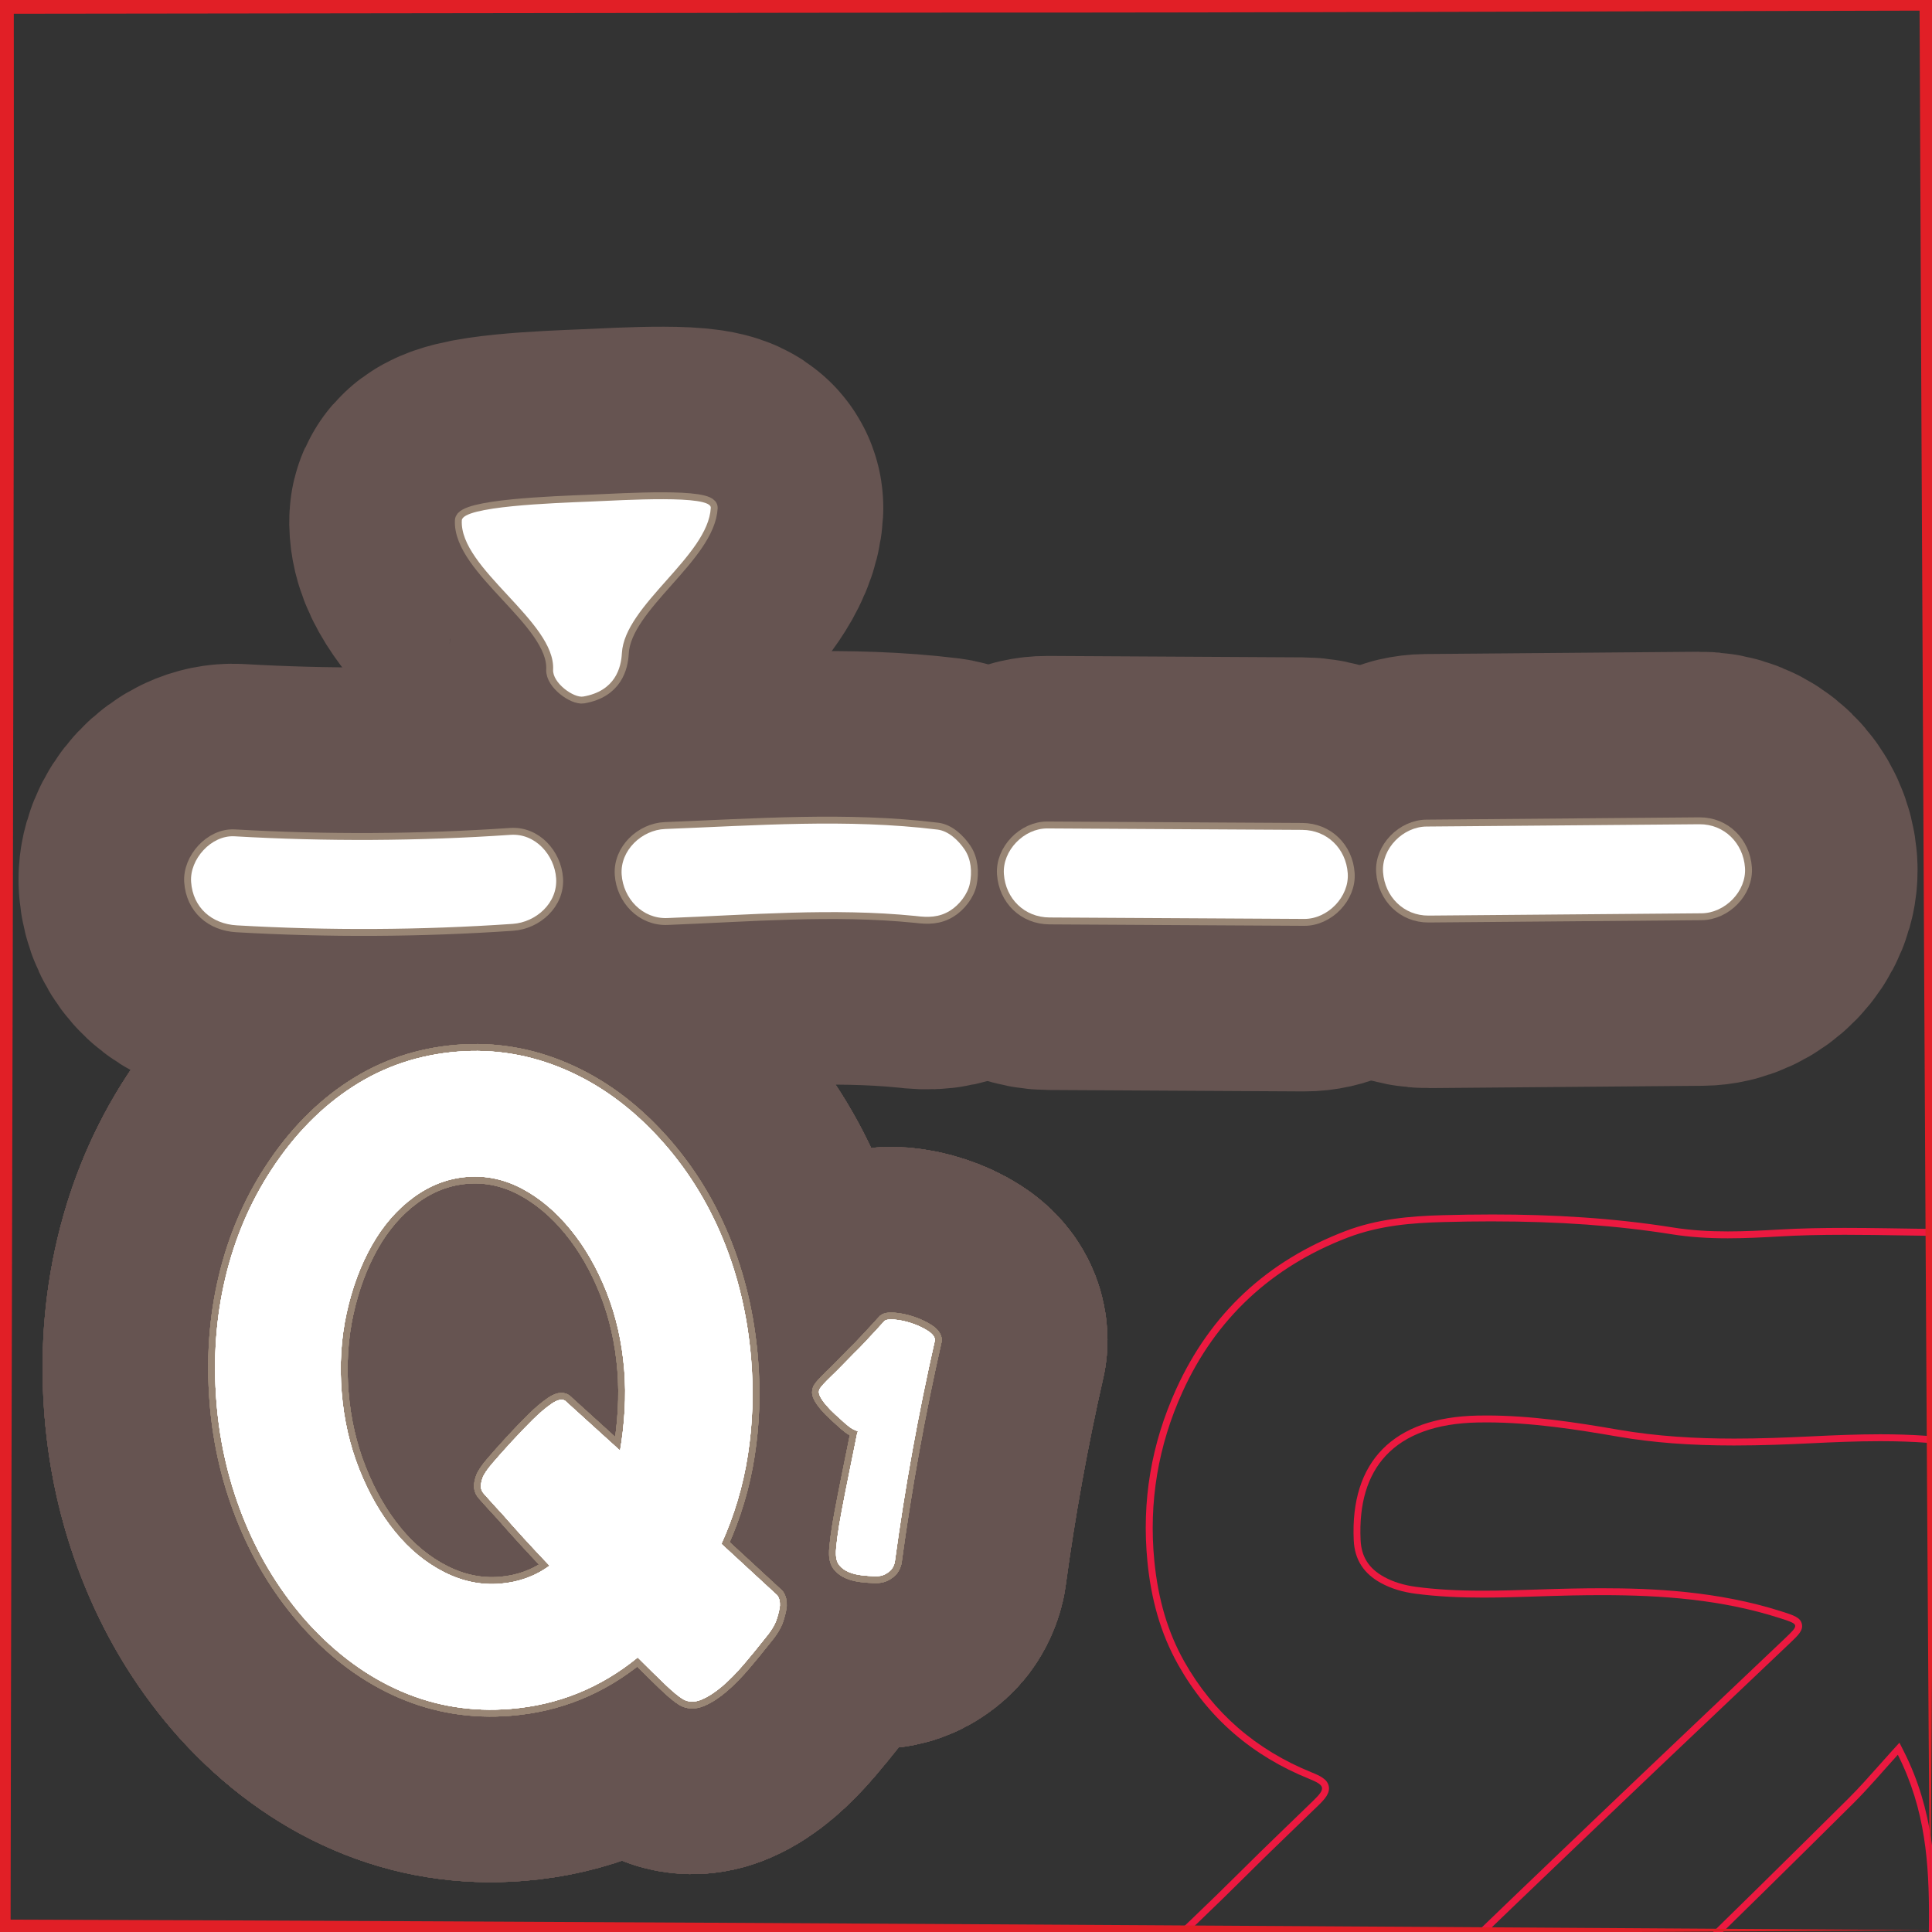 <?xml version="1.0" encoding="UTF-8"?>
<svg xmlns="http://www.w3.org/2000/svg" xmlns:xlink="http://www.w3.org/1999/xlink" viewBox="0 0 280 280">
  <rect x="0" y="0" width="280" height="280" fill="#333333" stroke="none"/>
  <defs>
    <style>
      .cls-1 {
        stroke: #665451;
        stroke-width: 50px;
      }

      .cls-1, .cls-2 {
        fill: none;
        stroke-linecap: round;
        stroke-linejoin: round;
      }

      .cls-3 {
        fill: #fff;
      }

      .cls-4 {
        fill: #e11f26;
      }

      .cls-5 {
        fill: #ec1940;
      }

      .cls-2 {
        stroke: #998675;
        stroke-width: 2px;
      }
    </style>
  </defs>
  <g id="Content">
    <a xlink:href="https://www.notion.so/congruence/Q-First-quartile-1624ee253c8242cab75119df995ea9c3?pvs=4">
      <g>
        <g>
          <path d="M73.989,120.99c-13.314.91-26.674.981-39.996.212-3.38-.195-6.524,3.325-6.297,6.609.258,3.729,2.989,6.088,6.609,6.297,13.323.769,26.683.698,39.996-.212,3.364-.23,6.545-3.022,6.297-6.609-.233-3.365-3.001-6.544-6.609-6.297Z"/>
          <path d="M135.86,120.229c-13.105-1.606-26.321-.593-39.468-.084-3.373.131-6.54,3.093-6.297,6.609.238,3.451,2.994,6.437,6.609,6.297,11.923-.462,24.03-1.5,35.937-.305.03.004.059.007.088.01,1.792.22,3.357.218,4.957-.771,1.32-.816,2.559-2.381,2.872-3.928.336-1.661.21-3.513-.771-4.957-.878-1.292-2.304-2.673-3.929-2.872Z"/>
          <path d="M188.716,120.271c-12.309-.07-24.618-.139-36.928-.209-3.38-.019-6.533,3.2-6.297,6.609.247,3.579,2.988,6.277,6.609,6.297,12.309.07,24.618.139,36.928.209,3.38.019,6.533-3.2,6.297-6.609-.247-3.579-2.988-6.277-6.609-6.297Z"/>
          <path d="M90.127,94.678c.369-6.981,12.516-14.101,12.885-21.082.101-1.917-12.563-1.11-17.555-.902-5.24.218-18.419.667-18.527,2.721-.369,6.981,13.6,14.666,13.231,21.647-.101,1.917,2.991,4.125,4.367,3.887,4.664-.807,5.491-4.217,5.599-6.271Z"/>
          <path d="M246.288,119.456c-13.183.111-26.366.221-39.549.332-3.378.028-6.535,3.166-6.297,6.609.244,3.538,2.989,6.328,6.609,6.297,13.183-.111,26.366-.221,39.549-.332,3.378-.028,6.535-3.166,6.297-6.609-.244-3.538-2.99-6.328-6.609-6.297Z"/>
          <g>
            <path d="M112.65,231.214c.286.401.408.898.375,1.491-.044.512-.202,1.18-.473,2.004-.271.827-.872,1.783-1.799,2.873-.921,1.174-1.903,2.372-2.948,3.6-1.044,1.226-2.079,2.282-3.108,3.168-1.031.886-2.036,1.538-3.017,1.957-.982.415-1.874.405-2.67-.038-.625-.374-1.486-1.084-2.589-2.136-1.102-1.053-2.434-2.36-4-3.925-5.4,4.413-11.551,6.896-18.449,7.455-5.554.45-10.81-.393-15.766-2.526-4.958-2.136-9.48-5.446-13.569-9.934-3.818-4.257-6.86-9.125-9.123-14.606-2.265-5.479-3.642-11.245-4.132-17.293-.51-6.299-.088-12.313,1.27-18.047,1.354-5.731,3.577-10.962,6.667-15.694,3.313-5.087,7.243-9.104,11.789-12.051,4.544-2.946,9.594-4.646,15.147-5.096,5.384-.436,10.6.432,15.645,2.601,5.045,2.171,9.611,5.499,13.699,9.986,3.812,4.174,6.848,8.979,9.109,14.416,2.26,5.441,3.646,11.309,4.156,17.607.382,4.705.224,9.303-.472,13.798-.693,4.496-1.975,8.806-3.841,12.93l8.098,7.46ZM72.489,229.522c2.693-.219,5.081-1.088,7.161-2.609-2.685-2.826-4.919-5.265-6.694-7.32-1.021-1.1-1.953-2.125-2.79-3.071-.281-.314-.436-.641-.463-.978-.027-.334.043-.764.214-1.284.17-.522.641-1.235,1.415-2.145.774-.907,1.707-1.956,2.797-3.144,1.09-1.186,2.125-2.265,3.106-3.231.979-.968,1.893-1.739,2.735-2.313.844-.576,1.49-.712,1.938-.411l7.958,7.218c.325-1.885.546-3.827.663-5.824.116-1.995.099-3.959-.059-5.893-.326-4.031-1.182-7.785-2.562-11.269-1.382-3.48-3.127-6.511-5.238-9.088-2.111-2.574-4.447-4.54-7.009-5.898-2.562-1.356-5.229-1.922-8.001-1.697-2.771.225-5.354,1.215-7.747,2.973-2.395,1.76-4.407,4.078-6.031,6.956-1.628,2.88-2.843,6.149-3.646,9.807-.802,3.66-1.04,7.503-.714,11.534.32,3.949,1.173,7.664,2.556,11.144,1.385,3.482,3.11,6.49,5.182,9.027,2.069,2.54,4.43,4.482,7.081,5.831,2.651,1.351,5.366,1.911,8.146,1.687Z"/>
            <path class="cls-1" d="M112.65,231.214c.286.401.408.898.375,1.491-.044.512-.202,1.18-.473,2.004-.271.827-.872,1.783-1.799,2.873-.921,1.174-1.903,2.372-2.948,3.6-1.044,1.226-2.079,2.282-3.108,3.168-1.031.886-2.036,1.538-3.017,1.957-.982.415-1.874.405-2.67-.038-.625-.374-1.486-1.084-2.589-2.136-1.102-1.053-2.434-2.36-4-3.925-5.4,4.413-11.551,6.896-18.449,7.455-5.554.45-10.81-.393-15.766-2.526-4.958-2.136-9.48-5.446-13.569-9.934-3.818-4.257-6.86-9.125-9.123-14.606-2.265-5.479-3.642-11.245-4.132-17.293-.51-6.299-.088-12.313,1.27-18.047,1.354-5.731,3.577-10.962,6.667-15.694,3.313-5.087,7.243-9.104,11.789-12.051,4.544-2.946,9.594-4.646,15.147-5.096,5.384-.436,10.6.432,15.645,2.601,5.045,2.171,9.611,5.499,13.699,9.986,3.812,4.174,6.848,8.979,9.109,14.416,2.26,5.441,3.646,11.309,4.156,17.607.382,4.705.224,9.303-.472,13.798-.693,4.496-1.975,8.806-3.841,12.93l8.098,7.46ZM72.489,229.522c2.693-.219,5.081-1.088,7.161-2.609-2.685-2.826-4.919-5.265-6.694-7.32-1.021-1.1-1.953-2.125-2.79-3.071-.281-.314-.436-.641-.463-.978-.027-.334.043-.764.214-1.284.17-.522.641-1.235,1.415-2.145.774-.907,1.707-1.956,2.797-3.144,1.09-1.186,2.125-2.265,3.106-3.231.979-.968,1.893-1.739,2.735-2.313.844-.576,1.49-.712,1.938-.411l7.958,7.218c.325-1.885.546-3.827.663-5.824.116-1.995.099-3.959-.059-5.893-.326-4.031-1.182-7.785-2.562-11.269-1.382-3.48-3.127-6.511-5.238-9.088-2.111-2.574-4.447-4.54-7.009-5.898-2.562-1.356-5.229-1.922-8.001-1.697-2.771.225-5.354,1.215-7.747,2.973-2.395,1.76-4.407,4.078-6.031,6.956-1.628,2.88-2.843,6.149-3.646,9.807-.802,3.66-1.04,7.503-.714,11.534.32,3.949,1.173,7.664,2.556,11.144,1.385,3.482,3.11,6.49,5.182,9.027,2.069,2.54,4.43,4.482,7.081,5.831,2.651,1.351,5.366,1.911,8.146,1.687Z"/>
            <path class="cls-2" d="M112.65,231.214c.286.401.408.898.375,1.491-.044.512-.202,1.18-.473,2.004-.271.827-.872,1.783-1.799,2.873-.921,1.174-1.903,2.372-2.948,3.6-1.044,1.226-2.079,2.282-3.108,3.168-1.031.886-2.036,1.538-3.017,1.957-.982.415-1.874.405-2.67-.038-.625-.374-1.486-1.084-2.589-2.136-1.102-1.053-2.434-2.36-4-3.925-5.4,4.413-11.551,6.896-18.449,7.455-5.554.45-10.81-.393-15.766-2.526-4.958-2.136-9.48-5.446-13.569-9.934-3.818-4.257-6.86-9.125-9.123-14.606-2.265-5.479-3.642-11.245-4.132-17.293-.51-6.299-.088-12.313,1.27-18.047,1.354-5.731,3.577-10.962,6.667-15.694,3.313-5.087,7.243-9.104,11.789-12.051,4.544-2.946,9.594-4.646,15.147-5.096,5.384-.436,10.6.432,15.645,2.601,5.045,2.171,9.611,5.499,13.699,9.986,3.812,4.174,6.848,8.979,9.109,14.416,2.26,5.441,3.646,11.309,4.156,17.607.382,4.705.224,9.303-.472,13.798-.693,4.496-1.975,8.806-3.841,12.93l8.098,7.46ZM72.489,229.522c2.693-.219,5.081-1.088,7.161-2.609-2.685-2.826-4.919-5.265-6.694-7.32-1.021-1.1-1.953-2.125-2.79-3.071-.281-.314-.436-.641-.463-.978-.027-.334.043-.764.214-1.284.17-.522.641-1.235,1.415-2.145.774-.907,1.707-1.956,2.797-3.144,1.09-1.186,2.125-2.265,3.106-3.231.979-.968,1.893-1.739,2.735-2.313.844-.576,1.49-.712,1.938-.411l7.958,7.218c.325-1.885.546-3.827.663-5.824.116-1.995.099-3.959-.059-5.893-.326-4.031-1.182-7.785-2.562-11.269-1.382-3.48-3.127-6.511-5.238-9.088-2.111-2.574-4.447-4.54-7.009-5.898-2.562-1.356-5.229-1.922-8.001-1.697-2.771.225-5.354,1.215-7.747,2.973-2.395,1.76-4.407,4.078-6.031,6.956-1.628,2.88-2.843,6.149-3.646,9.807-.802,3.66-1.04,7.503-.714,11.534.32,3.949,1.173,7.664,2.556,11.144,1.385,3.482,3.11,6.49,5.182,9.027,2.069,2.54,4.43,4.482,7.081,5.831,2.651,1.351,5.366,1.911,8.146,1.687Z"/>
            <path class="cls-3" d="M112.65,231.214c.286.401.408.898.375,1.491-.044.512-.202,1.18-.473,2.004-.271.827-.872,1.783-1.799,2.873-.921,1.174-1.903,2.372-2.948,3.6-1.044,1.226-2.079,2.282-3.108,3.168-1.031.886-2.036,1.538-3.017,1.957-.982.415-1.874.405-2.67-.038-.625-.374-1.486-1.084-2.589-2.136-1.102-1.053-2.434-2.36-4-3.925-5.4,4.413-11.551,6.896-18.449,7.455-5.554.45-10.81-.393-15.766-2.526-4.958-2.136-9.48-5.446-13.569-9.934-3.818-4.257-6.86-9.125-9.123-14.606-2.265-5.479-3.642-11.245-4.132-17.293-.51-6.299-.088-12.313,1.27-18.047,1.354-5.731,3.577-10.962,6.667-15.694,3.313-5.087,7.243-9.104,11.789-12.051,4.544-2.946,9.594-4.646,15.147-5.096,5.384-.436,10.6.432,15.645,2.601,5.045,2.171,9.611,5.499,13.699,9.986,3.812,4.174,6.848,8.979,9.109,14.416,2.26,5.441,3.646,11.309,4.156,17.607.382,4.705.224,9.303-.472,13.798-.693,4.496-1.975,8.806-3.841,12.93l8.098,7.46ZM72.489,229.522c2.693-.219,5.081-1.088,7.161-2.609-2.685-2.826-4.919-5.265-6.694-7.32-1.021-1.1-1.953-2.125-2.79-3.071-.281-.314-.436-.641-.463-.978-.027-.334.043-.764.214-1.284.17-.522.641-1.235,1.415-2.145.774-.907,1.707-1.956,2.797-3.144,1.09-1.186,2.125-2.265,3.106-3.231.979-.968,1.893-1.739,2.735-2.313.844-.576,1.49-.712,1.938-.411l7.958,7.218c.325-1.885.546-3.827.663-5.824.116-1.995.099-3.959-.059-5.893-.326-4.031-1.182-7.785-2.562-11.269-1.382-3.48-3.127-6.511-5.238-9.088-2.111-2.574-4.447-4.54-7.009-5.898-2.562-1.356-5.229-1.922-8.001-1.697-2.771.225-5.354,1.215-7.747,2.973-2.395,1.76-4.407,4.078-6.031,6.956-1.628,2.88-2.843,6.149-3.646,9.807-.802,3.66-1.04,7.503-.714,11.534.32,3.949,1.173,7.664,2.556,11.144,1.385,3.482,3.11,6.49,5.182,9.027,2.069,2.54,4.43,4.482,7.081,5.831,2.651,1.351,5.366,1.911,8.146,1.687Z"/>
          </g>
          <g>
            <path d="M135.495,194.239c-2.409,10.607-4.352,21.338-5.824,32.19-.092.384-.249.721-.472,1.013-.219.257-.522.491-.915.704-.391.214-.892.312-1.502.295-.646-.021-1.297-.071-1.952-.149-.655-.077-1.256-.228-1.799-.451-.545-.224-.995-.54-1.349-.953-.355-.412-.531-.996-.528-1.753-.016-.398.052-1.163.198-2.297.146-1.132.371-2.486.674-4.065.306-1.613.653-3.373,1.039-5.282.387-1.909.774-3.826,1.163-5.752.044-.065.078-.169.099-.311-.205-.065-.453-.174-.735-.323-.285-.149-.652-.42-1.1-.809-.479-.431-.965-.871-1.457-1.321-.493-.45-.933-.901-1.317-1.354-.385-.452-.675-.873-.87-1.262s-.217-.735-.065-1.037c.152-.303.731-.938,1.738-1.91.461-.438.966-.94,1.518-1.509.551-.568,1.123-1.151,1.715-1.751.587-.563,1.127-1.115,1.621-1.657.492-.54.952-1.032,1.378-1.476.47-.508.92-1.001,1.35-1.479.182-.262.676-.36,1.477-.298.802.062,1.642.238,2.52.529.876.289,1.661.656,2.354,1.1.693.443,1.04.9,1.044,1.369Z"/>
            <path class="cls-1" d="M135.495,194.239c-2.409,10.607-4.352,21.338-5.824,32.19-.092.384-.249.721-.472,1.013-.219.257-.522.491-.915.704-.391.214-.892.312-1.502.295-.646-.021-1.297-.071-1.952-.149-.655-.077-1.256-.228-1.799-.451-.545-.224-.995-.54-1.349-.953-.355-.412-.531-.996-.528-1.753-.016-.398.052-1.163.198-2.297.146-1.132.371-2.486.674-4.065.306-1.613.653-3.373,1.039-5.282.387-1.909.774-3.826,1.163-5.752.044-.065.078-.169.099-.311-.205-.065-.453-.174-.735-.323-.285-.149-.652-.42-1.1-.809-.479-.431-.965-.871-1.457-1.321-.493-.45-.933-.901-1.317-1.354-.385-.452-.675-.873-.87-1.262s-.217-.735-.065-1.037c.152-.303.731-.938,1.738-1.91.461-.438.966-.94,1.518-1.509.551-.568,1.123-1.151,1.715-1.751.587-.563,1.127-1.115,1.621-1.657.492-.54.952-1.032,1.378-1.476.47-.508.92-1.001,1.35-1.479.182-.262.676-.36,1.477-.298.802.062,1.642.238,2.52.529.876.289,1.661.656,2.354,1.1.693.443,1.04.9,1.044,1.369Z"/>
            <path class="cls-2" d="M135.495,194.239c-2.409,10.607-4.352,21.338-5.824,32.19-.092.384-.249.721-.472,1.013-.219.257-.522.491-.915.704-.391.214-.892.312-1.502.295-.646-.021-1.297-.071-1.952-.149-.655-.077-1.256-.228-1.799-.451-.545-.224-.995-.54-1.349-.953-.355-.412-.531-.996-.528-1.753-.016-.398.052-1.163.198-2.297.146-1.132.371-2.486.674-4.065.306-1.613.653-3.373,1.039-5.282.387-1.909.774-3.826,1.163-5.752.044-.065.078-.169.099-.311-.205-.065-.453-.174-.735-.323-.285-.149-.652-.42-1.1-.809-.479-.431-.965-.871-1.457-1.321-.493-.45-.933-.901-1.317-1.354-.385-.452-.675-.873-.87-1.262s-.217-.735-.065-1.037c.152-.303.731-.938,1.738-1.91.461-.438.966-.94,1.518-1.509.551-.568,1.123-1.151,1.715-1.751.587-.563,1.127-1.115,1.621-1.657.492-.54.952-1.032,1.378-1.476.47-.508.92-1.001,1.35-1.479.182-.262.676-.36,1.477-.298.802.062,1.642.238,2.52.529.876.289,1.661.656,2.354,1.1.693.443,1.04.9,1.044,1.369Z"/>
            <path class="cls-3" d="M135.495,194.239c-2.409,10.607-4.352,21.338-5.824,32.19-.092.384-.249.721-.472,1.013-.219.257-.522.491-.915.704-.391.214-.892.312-1.502.295-.646-.021-1.297-.071-1.952-.149-.655-.077-1.256-.228-1.799-.451-.545-.224-.995-.54-1.349-.953-.355-.412-.531-.996-.528-1.753-.016-.398.052-1.163.198-2.297.146-1.132.371-2.486.674-4.065.306-1.613.653-3.373,1.039-5.282.387-1.909.774-3.826,1.163-5.752.044-.065.078-.169.099-.311-.205-.065-.453-.174-.735-.323-.285-.149-.652-.42-1.1-.809-.479-.431-.965-.871-1.457-1.321-.493-.45-.933-.901-1.317-1.354-.385-.452-.675-.873-.87-1.262s-.217-.735-.065-1.037c.152-.303.731-.938,1.738-1.91.461-.438.966-.94,1.518-1.509.551-.568,1.123-1.151,1.715-1.751.587-.563,1.127-1.115,1.621-1.657.492-.54.952-1.032,1.378-1.476.47-.508.92-1.001,1.35-1.479.182-.262.676-.36,1.477-.298.802.062,1.642.238,2.52.529.876.289,1.661.656,2.354,1.1.693.443,1.04.9,1.044,1.369Z"/>
          </g>
        </g>
        <g>
          <path class="cls-1" d="M73.989,120.99c-13.314.91-26.674.981-39.996.212-3.38-.195-6.524,3.325-6.297,6.609.258,3.729,2.989,6.088,6.609,6.297,13.323.769,26.683.698,39.996-.212,3.364-.23,6.545-3.022,6.297-6.609-.233-3.365-3.001-6.544-6.609-6.297Z"/>
          <path class="cls-1" d="M135.86,120.229c-13.105-1.606-26.321-.593-39.468-.084-3.373.131-6.54,3.093-6.297,6.609.238,3.451,2.994,6.437,6.609,6.297,11.923-.462,24.03-1.5,35.937-.305.03.004.059.007.088.01,1.792.22,3.357.218,4.957-.771,1.32-.816,2.559-2.381,2.872-3.928.336-1.661.21-3.513-.771-4.957-.878-1.292-2.304-2.673-3.929-2.872Z"/>
          <path class="cls-1" d="M188.716,120.271c-12.309-.07-24.618-.139-36.928-.209-3.38-.019-6.533,3.2-6.297,6.609.247,3.579,2.988,6.277,6.609,6.297,12.309.07,24.618.139,36.928.209,3.38.019,6.533-3.2,6.297-6.609-.247-3.579-2.988-6.277-6.609-6.297Z"/>
          <path class="cls-1" d="M90.127,94.678c.369-6.981,12.516-14.101,12.885-21.082.101-1.917-12.563-1.11-17.555-.902-5.24.218-18.419.667-18.527,2.721-.369,6.981,13.6,14.666,13.231,21.647-.101,1.917,2.991,4.125,4.367,3.887,4.664-.807,5.491-4.217,5.599-6.271Z"/>
          <path class="cls-1" d="M246.288,119.456c-13.183.111-26.366.221-39.549.332-3.378.028-6.535,3.166-6.297,6.609.244,3.538,2.989,6.328,6.609,6.297,13.183-.111,26.366-.221,39.549-.332,3.378-.028,6.535-3.166,6.297-6.609-.244-3.538-2.99-6.328-6.609-6.297Z"/>
          <g>
            <path class="cls-1" d="M112.65,231.214c.286.401.408.898.375,1.491-.044.512-.202,1.18-.473,2.004-.271.827-.872,1.783-1.799,2.873-.921,1.174-1.903,2.372-2.948,3.6-1.044,1.226-2.079,2.282-3.108,3.168-1.031.886-2.036,1.538-3.017,1.957-.982.415-1.874.405-2.67-.038-.625-.374-1.486-1.084-2.589-2.136-1.102-1.053-2.434-2.36-4-3.925-5.4,4.413-11.551,6.896-18.449,7.455-5.554.45-10.81-.393-15.766-2.526-4.958-2.136-9.48-5.446-13.569-9.934-3.818-4.257-6.86-9.125-9.123-14.606-2.265-5.479-3.642-11.245-4.132-17.293-.51-6.299-.088-12.313,1.27-18.047,1.354-5.731,3.577-10.962,6.667-15.694,3.313-5.087,7.243-9.104,11.789-12.051,4.544-2.946,9.594-4.646,15.147-5.096,5.384-.436,10.6.432,15.645,2.601,5.045,2.171,9.611,5.499,13.699,9.986,3.812,4.174,6.848,8.979,9.109,14.416,2.26,5.441,3.646,11.309,4.156,17.607.382,4.705.224,9.303-.472,13.798-.693,4.496-1.975,8.806-3.841,12.93l8.098,7.46ZM72.489,229.522c2.693-.219,5.081-1.088,7.161-2.609-2.685-2.826-4.919-5.265-6.694-7.32-1.021-1.1-1.953-2.125-2.79-3.071-.281-.314-.436-.641-.463-.978-.027-.334.043-.764.214-1.284.17-.522.641-1.235,1.415-2.145.774-.907,1.707-1.956,2.797-3.144,1.09-1.186,2.125-2.265,3.106-3.231.979-.968,1.893-1.739,2.735-2.313.844-.576,1.49-.712,1.938-.411l7.958,7.218c.325-1.885.546-3.827.663-5.824.116-1.995.099-3.959-.059-5.893-.326-4.031-1.182-7.785-2.562-11.269-1.382-3.48-3.127-6.511-5.238-9.088-2.111-2.574-4.447-4.54-7.009-5.898-2.562-1.356-5.229-1.922-8.001-1.697-2.771.225-5.354,1.215-7.747,2.973-2.395,1.76-4.407,4.078-6.031,6.956-1.628,2.88-2.843,6.149-3.646,9.807-.802,3.66-1.04,7.503-.714,11.534.32,3.949,1.173,7.664,2.556,11.144,1.385,3.482,3.11,6.49,5.182,9.027,2.069,2.54,4.43,4.482,7.081,5.831,2.651,1.351,5.366,1.911,8.146,1.687Z"/>
            <path class="cls-1" d="M112.65,231.214c.286.401.408.898.375,1.491-.044.512-.202,1.18-.473,2.004-.271.827-.872,1.783-1.799,2.873-.921,1.174-1.903,2.372-2.948,3.6-1.044,1.226-2.079,2.282-3.108,3.168-1.031.886-2.036,1.538-3.017,1.957-.982.415-1.874.405-2.67-.038-.625-.374-1.486-1.084-2.589-2.136-1.102-1.053-2.434-2.36-4-3.925-5.4,4.413-11.551,6.896-18.449,7.455-5.554.45-10.81-.393-15.766-2.526-4.958-2.136-9.48-5.446-13.569-9.934-3.818-4.257-6.86-9.125-9.123-14.606-2.265-5.479-3.642-11.245-4.132-17.293-.51-6.299-.088-12.313,1.27-18.047,1.354-5.731,3.577-10.962,6.667-15.694,3.313-5.087,7.243-9.104,11.789-12.051,4.544-2.946,9.594-4.646,15.147-5.096,5.384-.436,10.6.432,15.645,2.601,5.045,2.171,9.611,5.499,13.699,9.986,3.812,4.174,6.848,8.979,9.109,14.416,2.26,5.441,3.646,11.309,4.156,17.607.382,4.705.224,9.303-.472,13.798-.693,4.496-1.975,8.806-3.841,12.93l8.098,7.46ZM72.489,229.522c2.693-.219,5.081-1.088,7.161-2.609-2.685-2.826-4.919-5.265-6.694-7.32-1.021-1.1-1.953-2.125-2.79-3.071-.281-.314-.436-.641-.463-.978-.027-.334.043-.764.214-1.284.17-.522.641-1.235,1.415-2.145.774-.907,1.707-1.956,2.797-3.144,1.09-1.186,2.125-2.265,3.106-3.231.979-.968,1.893-1.739,2.735-2.313.844-.576,1.49-.712,1.938-.411l7.958,7.218c.325-1.885.546-3.827.663-5.824.116-1.995.099-3.959-.059-5.893-.326-4.031-1.182-7.785-2.562-11.269-1.382-3.48-3.127-6.511-5.238-9.088-2.111-2.574-4.447-4.54-7.009-5.898-2.562-1.356-5.229-1.922-8.001-1.697-2.771.225-5.354,1.215-7.747,2.973-2.395,1.76-4.407,4.078-6.031,6.956-1.628,2.88-2.843,6.149-3.646,9.807-.802,3.66-1.04,7.503-.714,11.534.32,3.949,1.173,7.664,2.556,11.144,1.385,3.482,3.11,6.49,5.182,9.027,2.069,2.54,4.43,4.482,7.081,5.831,2.651,1.351,5.366,1.911,8.146,1.687Z"/>
            <path class="cls-1" d="M112.65,231.214c.286.401.408.898.375,1.491-.044.512-.202,1.18-.473,2.004-.271.827-.872,1.783-1.799,2.873-.921,1.174-1.903,2.372-2.948,3.6-1.044,1.226-2.079,2.282-3.108,3.168-1.031.886-2.036,1.538-3.017,1.957-.982.415-1.874.405-2.67-.038-.625-.374-1.486-1.084-2.589-2.136-1.102-1.053-2.434-2.36-4-3.925-5.4,4.413-11.551,6.896-18.449,7.455-5.554.45-10.81-.393-15.766-2.526-4.958-2.136-9.48-5.446-13.569-9.934-3.818-4.257-6.86-9.125-9.123-14.606-2.265-5.479-3.642-11.245-4.132-17.293-.51-6.299-.088-12.313,1.27-18.047,1.354-5.731,3.577-10.962,6.667-15.694,3.313-5.087,7.243-9.104,11.789-12.051,4.544-2.946,9.594-4.646,15.147-5.096,5.384-.436,10.6.432,15.645,2.601,5.045,2.171,9.611,5.499,13.699,9.986,3.812,4.174,6.848,8.979,9.109,14.416,2.26,5.441,3.646,11.309,4.156,17.607.382,4.705.224,9.303-.472,13.798-.693,4.496-1.975,8.806-3.841,12.93l8.098,7.46ZM72.489,229.522c2.693-.219,5.081-1.088,7.161-2.609-2.685-2.826-4.919-5.265-6.694-7.32-1.021-1.1-1.953-2.125-2.79-3.071-.281-.314-.436-.641-.463-.978-.027-.334.043-.764.214-1.284.17-.522.641-1.235,1.415-2.145.774-.907,1.707-1.956,2.797-3.144,1.09-1.186,2.125-2.265,3.106-3.231.979-.968,1.893-1.739,2.735-2.313.844-.576,1.49-.712,1.938-.411l7.958,7.218c.325-1.885.546-3.827.663-5.824.116-1.995.099-3.959-.059-5.893-.326-4.031-1.182-7.785-2.562-11.269-1.382-3.48-3.127-6.511-5.238-9.088-2.111-2.574-4.447-4.54-7.009-5.898-2.562-1.356-5.229-1.922-8.001-1.697-2.771.225-5.354,1.215-7.747,2.973-2.395,1.76-4.407,4.078-6.031,6.956-1.628,2.88-2.843,6.149-3.646,9.807-.802,3.66-1.04,7.503-.714,11.534.32,3.949,1.173,7.664,2.556,11.144,1.385,3.482,3.11,6.49,5.182,9.027,2.069,2.54,4.43,4.482,7.081,5.831,2.651,1.351,5.366,1.911,8.146,1.687Z"/>
            <path class="cls-1" d="M112.65,231.214c.286.401.408.898.375,1.491-.044.512-.202,1.18-.473,2.004-.271.827-.872,1.783-1.799,2.873-.921,1.174-1.903,2.372-2.948,3.6-1.044,1.226-2.079,2.282-3.108,3.168-1.031.886-2.036,1.538-3.017,1.957-.982.415-1.874.405-2.67-.038-.625-.374-1.486-1.084-2.589-2.136-1.102-1.053-2.434-2.36-4-3.925-5.4,4.413-11.551,6.896-18.449,7.455-5.554.45-10.81-.393-15.766-2.526-4.958-2.136-9.48-5.446-13.569-9.934-3.818-4.257-6.86-9.125-9.123-14.606-2.265-5.479-3.642-11.245-4.132-17.293-.51-6.299-.088-12.313,1.27-18.047,1.354-5.731,3.577-10.962,6.667-15.694,3.313-5.087,7.243-9.104,11.789-12.051,4.544-2.946,9.594-4.646,15.147-5.096,5.384-.436,10.6.432,15.645,2.601,5.045,2.171,9.611,5.499,13.699,9.986,3.812,4.174,6.848,8.979,9.109,14.416,2.26,5.441,3.646,11.309,4.156,17.607.382,4.705.224,9.303-.472,13.798-.693,4.496-1.975,8.806-3.841,12.93l8.098,7.46ZM72.489,229.522c2.693-.219,5.081-1.088,7.161-2.609-2.685-2.826-4.919-5.265-6.694-7.32-1.021-1.1-1.953-2.125-2.79-3.071-.281-.314-.436-.641-.463-.978-.027-.334.043-.764.214-1.284.17-.522.641-1.235,1.415-2.145.774-.907,1.707-1.956,2.797-3.144,1.09-1.186,2.125-2.265,3.106-3.231.979-.968,1.893-1.739,2.735-2.313.844-.576,1.49-.712,1.938-.411l7.958,7.218c.325-1.885.546-3.827.663-5.824.116-1.995.099-3.959-.059-5.893-.326-4.031-1.182-7.785-2.562-11.269-1.382-3.48-3.127-6.511-5.238-9.088-2.111-2.574-4.447-4.54-7.009-5.898-2.562-1.356-5.229-1.922-8.001-1.697-2.771.225-5.354,1.215-7.747,2.973-2.395,1.76-4.407,4.078-6.031,6.956-1.628,2.88-2.843,6.149-3.646,9.807-.802,3.66-1.04,7.503-.714,11.534.32,3.949,1.173,7.664,2.556,11.144,1.385,3.482,3.11,6.49,5.182,9.027,2.069,2.54,4.43,4.482,7.081,5.831,2.651,1.351,5.366,1.911,8.146,1.687Z"/>
            <path class="cls-1" d="M112.65,231.214c.286.401.408.898.375,1.491-.044.512-.202,1.18-.473,2.004-.271.827-.872,1.783-1.799,2.873-.921,1.174-1.903,2.372-2.948,3.6-1.044,1.226-2.079,2.282-3.108,3.168-1.031.886-2.036,1.538-3.017,1.957-.982.415-1.874.405-2.67-.038-.625-.374-1.486-1.084-2.589-2.136-1.102-1.053-2.434-2.36-4-3.925-5.4,4.413-11.551,6.896-18.449,7.455-5.554.45-10.81-.393-15.766-2.526-4.958-2.136-9.48-5.446-13.569-9.934-3.818-4.257-6.86-9.125-9.123-14.606-2.265-5.479-3.642-11.245-4.132-17.293-.51-6.299-.088-12.313,1.27-18.047,1.354-5.731,3.577-10.962,6.667-15.694,3.313-5.087,7.243-9.104,11.789-12.051,4.544-2.946,9.594-4.646,15.147-5.096,5.384-.436,10.6.432,15.645,2.601,5.045,2.171,9.611,5.499,13.699,9.986,3.812,4.174,6.848,8.979,9.109,14.416,2.26,5.441,3.646,11.309,4.156,17.607.382,4.705.224,9.303-.472,13.798-.693,4.496-1.975,8.806-3.841,12.93l8.098,7.46ZM72.489,229.522c2.693-.219,5.081-1.088,7.161-2.609-2.685-2.826-4.919-5.265-6.694-7.32-1.021-1.1-1.953-2.125-2.79-3.071-.281-.314-.436-.641-.463-.978-.027-.334.043-.764.214-1.284.17-.522.641-1.235,1.415-2.145.774-.907,1.707-1.956,2.797-3.144,1.09-1.186,2.125-2.265,3.106-3.231.979-.968,1.893-1.739,2.735-2.313.844-.576,1.49-.712,1.938-.411l7.958,7.218c.325-1.885.546-3.827.663-5.824.116-1.995.099-3.959-.059-5.893-.326-4.031-1.182-7.785-2.562-11.269-1.382-3.48-3.127-6.511-5.238-9.088-2.111-2.574-4.447-4.54-7.009-5.898-2.562-1.356-5.229-1.922-8.001-1.697-2.771.225-5.354,1.215-7.747,2.973-2.395,1.76-4.407,4.078-6.031,6.956-1.628,2.88-2.843,6.149-3.646,9.807-.802,3.66-1.04,7.503-.714,11.534.32,3.949,1.173,7.664,2.556,11.144,1.385,3.482,3.11,6.49,5.182,9.027,2.069,2.54,4.43,4.482,7.081,5.831,2.651,1.351,5.366,1.911,8.146,1.687Z"/>
          </g>
          <g>
            <path class="cls-1" d="M135.495,194.239c-2.409,10.607-4.352,21.338-5.824,32.19-.092.384-.249.721-.472,1.013-.219.257-.522.491-.915.704-.391.214-.892.312-1.502.295-.646-.021-1.297-.071-1.952-.149-.655-.077-1.256-.228-1.799-.451-.545-.224-.995-.54-1.349-.953-.355-.412-.531-.996-.528-1.753-.016-.398.052-1.163.198-2.297.146-1.132.371-2.486.674-4.065.306-1.613.653-3.373,1.039-5.282.387-1.909.774-3.826,1.163-5.752.044-.065.078-.169.099-.311-.205-.065-.453-.174-.735-.323-.285-.149-.652-.42-1.1-.809-.479-.431-.965-.871-1.457-1.321-.493-.45-.933-.901-1.317-1.354-.385-.452-.675-.873-.87-1.262s-.217-.735-.065-1.037c.152-.303.731-.938,1.738-1.91.461-.438.966-.94,1.518-1.509.551-.568,1.123-1.151,1.715-1.751.587-.563,1.127-1.115,1.621-1.657.492-.54.952-1.032,1.378-1.476.47-.508.92-1.001,1.35-1.479.182-.262.676-.36,1.477-.298.802.062,1.642.238,2.52.529.876.289,1.661.656,2.354,1.1.693.443,1.04.9,1.044,1.369Z"/>
            <path class="cls-1" d="M135.495,194.239c-2.409,10.607-4.352,21.338-5.824,32.19-.092.384-.249.721-.472,1.013-.219.257-.522.491-.915.704-.391.214-.892.312-1.502.295-.646-.021-1.297-.071-1.952-.149-.655-.077-1.256-.228-1.799-.451-.545-.224-.995-.54-1.349-.953-.355-.412-.531-.996-.528-1.753-.016-.398.052-1.163.198-2.297.146-1.132.371-2.486.674-4.065.306-1.613.653-3.373,1.039-5.282.387-1.909.774-3.826,1.163-5.752.044-.065.078-.169.099-.311-.205-.065-.453-.174-.735-.323-.285-.149-.652-.42-1.1-.809-.479-.431-.965-.871-1.457-1.321-.493-.45-.933-.901-1.317-1.354-.385-.452-.675-.873-.87-1.262s-.217-.735-.065-1.037c.152-.303.731-.938,1.738-1.91.461-.438.966-.94,1.518-1.509.551-.568,1.123-1.151,1.715-1.751.587-.563,1.127-1.115,1.621-1.657.492-.54.952-1.032,1.378-1.476.47-.508.92-1.001,1.35-1.479.182-.262.676-.36,1.477-.298.802.062,1.642.238,2.52.529.876.289,1.661.656,2.354,1.1.693.443,1.04.9,1.044,1.369Z"/>
            <path class="cls-1" d="M135.495,194.239c-2.409,10.607-4.352,21.338-5.824,32.19-.092.384-.249.721-.472,1.013-.219.257-.522.491-.915.704-.391.214-.892.312-1.502.295-.646-.021-1.297-.071-1.952-.149-.655-.077-1.256-.228-1.799-.451-.545-.224-.995-.54-1.349-.953-.355-.412-.531-.996-.528-1.753-.016-.398.052-1.163.198-2.297.146-1.132.371-2.486.674-4.065.306-1.613.653-3.373,1.039-5.282.387-1.909.774-3.826,1.163-5.752.044-.065.078-.169.099-.311-.205-.065-.453-.174-.735-.323-.285-.149-.652-.42-1.1-.809-.479-.431-.965-.871-1.457-1.321-.493-.45-.933-.901-1.317-1.354-.385-.452-.675-.873-.87-1.262s-.217-.735-.065-1.037c.152-.303.731-.938,1.738-1.91.461-.438.966-.94,1.518-1.509.551-.568,1.123-1.151,1.715-1.751.587-.563,1.127-1.115,1.621-1.657.492-.54.952-1.032,1.378-1.476.47-.508.92-1.001,1.35-1.479.182-.262.676-.36,1.477-.298.802.062,1.642.238,2.52.529.876.289,1.661.656,2.354,1.1.693.443,1.04.9,1.044,1.369Z"/>
            <path class="cls-1" d="M135.495,194.239c-2.409,10.607-4.352,21.338-5.824,32.19-.092.384-.249.721-.472,1.013-.219.257-.522.491-.915.704-.391.214-.892.312-1.502.295-.646-.021-1.297-.071-1.952-.149-.655-.077-1.256-.228-1.799-.451-.545-.224-.995-.54-1.349-.953-.355-.412-.531-.996-.528-1.753-.016-.398.052-1.163.198-2.297.146-1.132.371-2.486.674-4.065.306-1.613.653-3.373,1.039-5.282.387-1.909.774-3.826,1.163-5.752.044-.065.078-.169.099-.311-.205-.065-.453-.174-.735-.323-.285-.149-.652-.42-1.1-.809-.479-.431-.965-.871-1.457-1.321-.493-.45-.933-.901-1.317-1.354-.385-.452-.675-.873-.87-1.262s-.217-.735-.065-1.037c.152-.303.731-.938,1.738-1.91.461-.438.966-.94,1.518-1.509.551-.568,1.123-1.151,1.715-1.751.587-.563,1.127-1.115,1.621-1.657.492-.54.952-1.032,1.378-1.476.47-.508.92-1.001,1.35-1.479.182-.262.676-.36,1.477-.298.802.062,1.642.238,2.52.529.876.289,1.661.656,2.354,1.1.693.443,1.04.9,1.044,1.369Z"/>
            <path class="cls-1" d="M135.495,194.239c-2.409,10.607-4.352,21.338-5.824,32.19-.092.384-.249.721-.472,1.013-.219.257-.522.491-.915.704-.391.214-.892.312-1.502.295-.646-.021-1.297-.071-1.952-.149-.655-.077-1.256-.228-1.799-.451-.545-.224-.995-.54-1.349-.953-.355-.412-.531-.996-.528-1.753-.016-.398.052-1.163.198-2.297.146-1.132.371-2.486.674-4.065.306-1.613.653-3.373,1.039-5.282.387-1.909.774-3.826,1.163-5.752.044-.065.078-.169.099-.311-.205-.065-.453-.174-.735-.323-.285-.149-.652-.42-1.1-.809-.479-.431-.965-.871-1.457-1.321-.493-.45-.933-.901-1.317-1.354-.385-.452-.675-.873-.87-1.262s-.217-.735-.065-1.037c.152-.303.731-.938,1.738-1.91.461-.438.966-.94,1.518-1.509.551-.568,1.123-1.151,1.715-1.751.587-.563,1.127-1.115,1.621-1.657.492-.54.952-1.032,1.378-1.476.47-.508.92-1.001,1.35-1.479.182-.262.676-.36,1.477-.298.802.062,1.642.238,2.52.529.876.289,1.661.656,2.354,1.1.693.443,1.04.9,1.044,1.369Z"/>
          </g>
        </g>
        <g>
          <path class="cls-2" d="M73.989,120.99c-13.314.91-26.674.981-39.996.212-3.38-.195-6.524,3.325-6.297,6.609.258,3.729,2.989,6.088,6.609,6.297,13.323.769,26.683.698,39.996-.212,3.364-.23,6.545-3.022,6.297-6.609-.233-3.365-3.001-6.544-6.609-6.297Z"/>
          <path class="cls-2" d="M135.86,120.229c-13.105-1.606-26.321-.593-39.468-.084-3.373.131-6.54,3.093-6.297,6.609.238,3.451,2.994,6.437,6.609,6.297,11.923-.462,24.03-1.5,35.937-.305.03.004.059.007.088.01,1.792.22,3.357.218,4.957-.771,1.32-.816,2.559-2.381,2.872-3.928.336-1.661.21-3.513-.771-4.957-.878-1.292-2.304-2.673-3.929-2.872Z"/>
          <path class="cls-2" d="M188.716,120.271c-12.309-.07-24.618-.139-36.928-.209-3.38-.019-6.533,3.2-6.297,6.609.247,3.579,2.988,6.277,6.609,6.297,12.309.07,24.618.139,36.928.209,3.38.019,6.533-3.2,6.297-6.609-.247-3.579-2.988-6.277-6.609-6.297Z"/>
          <path class="cls-2" d="M90.127,94.678c.369-6.981,12.516-14.101,12.885-21.082.101-1.917-12.563-1.11-17.555-.902-5.24.218-18.419.667-18.527,2.721-.369,6.981,13.6,14.666,13.231,21.647-.101,1.917,2.991,4.125,4.367,3.887,4.664-.807,5.491-4.217,5.599-6.271Z"/>
          <path class="cls-2" d="M246.288,119.456c-13.183.111-26.366.221-39.549.332-3.378.028-6.535,3.166-6.297,6.609.244,3.538,2.989,6.328,6.609,6.297,13.183-.111,26.366-.221,39.549-.332,3.378-.028,6.535-3.166,6.297-6.609-.244-3.538-2.99-6.328-6.609-6.297Z"/>
          <g>
            <path class="cls-2" d="M112.65,231.214c.286.401.408.898.375,1.491-.044.512-.202,1.18-.473,2.004-.271.827-.872,1.783-1.799,2.873-.921,1.174-1.903,2.372-2.948,3.6-1.044,1.226-2.079,2.282-3.108,3.168-1.031.886-2.036,1.538-3.017,1.957-.982.415-1.874.405-2.67-.038-.625-.374-1.486-1.084-2.589-2.136-1.102-1.053-2.434-2.36-4-3.925-5.4,4.413-11.551,6.896-18.449,7.455-5.554.45-10.81-.393-15.766-2.526-4.958-2.136-9.48-5.446-13.569-9.934-3.818-4.257-6.86-9.125-9.123-14.606-2.265-5.479-3.642-11.245-4.132-17.293-.51-6.299-.088-12.313,1.27-18.047,1.354-5.731,3.577-10.962,6.667-15.694,3.313-5.087,7.243-9.104,11.789-12.051,4.544-2.946,9.594-4.646,15.147-5.096,5.384-.436,10.6.432,15.645,2.601,5.045,2.171,9.611,5.499,13.699,9.986,3.812,4.174,6.848,8.979,9.109,14.416,2.26,5.441,3.646,11.309,4.156,17.607.382,4.705.224,9.303-.472,13.798-.693,4.496-1.975,8.806-3.841,12.93l8.098,7.46ZM72.489,229.522c2.693-.219,5.081-1.088,7.161-2.609-2.685-2.826-4.919-5.265-6.694-7.32-1.021-1.1-1.953-2.125-2.79-3.071-.281-.314-.436-.641-.463-.978-.027-.334.043-.764.214-1.284.17-.522.641-1.235,1.415-2.145.774-.907,1.707-1.956,2.797-3.144,1.09-1.186,2.125-2.265,3.106-3.231.979-.968,1.893-1.739,2.735-2.313.844-.576,1.49-.712,1.938-.411l7.958,7.218c.325-1.885.546-3.827.663-5.824.116-1.995.099-3.959-.059-5.893-.326-4.031-1.182-7.785-2.562-11.269-1.382-3.48-3.127-6.511-5.238-9.088-2.111-2.574-4.447-4.54-7.009-5.898-2.562-1.356-5.229-1.922-8.001-1.697-2.771.225-5.354,1.215-7.747,2.973-2.395,1.76-4.407,4.078-6.031,6.956-1.628,2.88-2.843,6.149-3.646,9.807-.802,3.66-1.04,7.503-.714,11.534.32,3.949,1.173,7.664,2.556,11.144,1.385,3.482,3.11,6.49,5.182,9.027,2.069,2.54,4.43,4.482,7.081,5.831,2.651,1.351,5.366,1.911,8.146,1.687Z"/>
            <path class="cls-2" d="M112.65,231.214c.286.401.408.898.375,1.491-.044.512-.202,1.18-.473,2.004-.271.827-.872,1.783-1.799,2.873-.921,1.174-1.903,2.372-2.948,3.6-1.044,1.226-2.079,2.282-3.108,3.168-1.031.886-2.036,1.538-3.017,1.957-.982.415-1.874.405-2.67-.038-.625-.374-1.486-1.084-2.589-2.136-1.102-1.053-2.434-2.36-4-3.925-5.4,4.413-11.551,6.896-18.449,7.455-5.554.45-10.81-.393-15.766-2.526-4.958-2.136-9.48-5.446-13.569-9.934-3.818-4.257-6.86-9.125-9.123-14.606-2.265-5.479-3.642-11.245-4.132-17.293-.51-6.299-.088-12.313,1.27-18.047,1.354-5.731,3.577-10.962,6.667-15.694,3.313-5.087,7.243-9.104,11.789-12.051,4.544-2.946,9.594-4.646,15.147-5.096,5.384-.436,10.6.432,15.645,2.601,5.045,2.171,9.611,5.499,13.699,9.986,3.812,4.174,6.848,8.979,9.109,14.416,2.26,5.441,3.646,11.309,4.156,17.607.382,4.705.224,9.303-.472,13.798-.693,4.496-1.975,8.806-3.841,12.93l8.098,7.46ZM72.489,229.522c2.693-.219,5.081-1.088,7.161-2.609-2.685-2.826-4.919-5.265-6.694-7.32-1.021-1.1-1.953-2.125-2.79-3.071-.281-.314-.436-.641-.463-.978-.027-.334.043-.764.214-1.284.17-.522.641-1.235,1.415-2.145.774-.907,1.707-1.956,2.797-3.144,1.09-1.186,2.125-2.265,3.106-3.231.979-.968,1.893-1.739,2.735-2.313.844-.576,1.49-.712,1.938-.411l7.958,7.218c.325-1.885.546-3.827.663-5.824.116-1.995.099-3.959-.059-5.893-.326-4.031-1.182-7.785-2.562-11.269-1.382-3.48-3.127-6.511-5.238-9.088-2.111-2.574-4.447-4.54-7.009-5.898-2.562-1.356-5.229-1.922-8.001-1.697-2.771.225-5.354,1.215-7.747,2.973-2.395,1.76-4.407,4.078-6.031,6.956-1.628,2.88-2.843,6.149-3.646,9.807-.802,3.66-1.04,7.503-.714,11.534.32,3.949,1.173,7.664,2.556,11.144,1.385,3.482,3.11,6.49,5.182,9.027,2.069,2.54,4.43,4.482,7.081,5.831,2.651,1.351,5.366,1.911,8.146,1.687Z"/>
            <path class="cls-2" d="M112.65,231.214c.286.401.408.898.375,1.491-.044.512-.202,1.18-.473,2.004-.271.827-.872,1.783-1.799,2.873-.921,1.174-1.903,2.372-2.948,3.6-1.044,1.226-2.079,2.282-3.108,3.168-1.031.886-2.036,1.538-3.017,1.957-.982.415-1.874.405-2.67-.038-.625-.374-1.486-1.084-2.589-2.136-1.102-1.053-2.434-2.36-4-3.925-5.4,4.413-11.551,6.896-18.449,7.455-5.554.45-10.81-.393-15.766-2.526-4.958-2.136-9.48-5.446-13.569-9.934-3.818-4.257-6.86-9.125-9.123-14.606-2.265-5.479-3.642-11.245-4.132-17.293-.51-6.299-.088-12.313,1.27-18.047,1.354-5.731,3.577-10.962,6.667-15.694,3.313-5.087,7.243-9.104,11.789-12.051,4.544-2.946,9.594-4.646,15.147-5.096,5.384-.436,10.6.432,15.645,2.601,5.045,2.171,9.611,5.499,13.699,9.986,3.812,4.174,6.848,8.979,9.109,14.416,2.26,5.441,3.646,11.309,4.156,17.607.382,4.705.224,9.303-.472,13.798-.693,4.496-1.975,8.806-3.841,12.93l8.098,7.46ZM72.489,229.522c2.693-.219,5.081-1.088,7.161-2.609-2.685-2.826-4.919-5.265-6.694-7.32-1.021-1.1-1.953-2.125-2.79-3.071-.281-.314-.436-.641-.463-.978-.027-.334.043-.764.214-1.284.17-.522.641-1.235,1.415-2.145.774-.907,1.707-1.956,2.797-3.144,1.09-1.186,2.125-2.265,3.106-3.231.979-.968,1.893-1.739,2.735-2.313.844-.576,1.49-.712,1.938-.411l7.958,7.218c.325-1.885.546-3.827.663-5.824.116-1.995.099-3.959-.059-5.893-.326-4.031-1.182-7.785-2.562-11.269-1.382-3.48-3.127-6.511-5.238-9.088-2.111-2.574-4.447-4.54-7.009-5.898-2.562-1.356-5.229-1.922-8.001-1.697-2.771.225-5.354,1.215-7.747,2.973-2.395,1.76-4.407,4.078-6.031,6.956-1.628,2.88-2.843,6.149-3.646,9.807-.802,3.66-1.04,7.503-.714,11.534.32,3.949,1.173,7.664,2.556,11.144,1.385,3.482,3.11,6.49,5.182,9.027,2.069,2.54,4.43,4.482,7.081,5.831,2.651,1.351,5.366,1.911,8.146,1.687Z"/>
            <path class="cls-2" d="M112.65,231.214c.286.401.408.898.375,1.491-.044.512-.202,1.18-.473,2.004-.271.827-.872,1.783-1.799,2.873-.921,1.174-1.903,2.372-2.948,3.6-1.044,1.226-2.079,2.282-3.108,3.168-1.031.886-2.036,1.538-3.017,1.957-.982.415-1.874.405-2.67-.038-.625-.374-1.486-1.084-2.589-2.136-1.102-1.053-2.434-2.36-4-3.925-5.4,4.413-11.551,6.896-18.449,7.455-5.554.45-10.81-.393-15.766-2.526-4.958-2.136-9.48-5.446-13.569-9.934-3.818-4.257-6.86-9.125-9.123-14.606-2.265-5.479-3.642-11.245-4.132-17.293-.51-6.299-.088-12.313,1.27-18.047,1.354-5.731,3.577-10.962,6.667-15.694,3.313-5.087,7.243-9.104,11.789-12.051,4.544-2.946,9.594-4.646,15.147-5.096,5.384-.436,10.6.432,15.645,2.601,5.045,2.171,9.611,5.499,13.699,9.986,3.812,4.174,6.848,8.979,9.109,14.416,2.26,5.441,3.646,11.309,4.156,17.607.382,4.705.224,9.303-.472,13.798-.693,4.496-1.975,8.806-3.841,12.93l8.098,7.46ZM72.489,229.522c2.693-.219,5.081-1.088,7.161-2.609-2.685-2.826-4.919-5.265-6.694-7.32-1.021-1.1-1.953-2.125-2.79-3.071-.281-.314-.436-.641-.463-.978-.027-.334.043-.764.214-1.284.17-.522.641-1.235,1.415-2.145.774-.907,1.707-1.956,2.797-3.144,1.09-1.186,2.125-2.265,3.106-3.231.979-.968,1.893-1.739,2.735-2.313.844-.576,1.49-.712,1.938-.411l7.958,7.218c.325-1.885.546-3.827.663-5.824.116-1.995.099-3.959-.059-5.893-.326-4.031-1.182-7.785-2.562-11.269-1.382-3.48-3.127-6.511-5.238-9.088-2.111-2.574-4.447-4.54-7.009-5.898-2.562-1.356-5.229-1.922-8.001-1.697-2.771.225-5.354,1.215-7.747,2.973-2.395,1.76-4.407,4.078-6.031,6.956-1.628,2.88-2.843,6.149-3.646,9.807-.802,3.66-1.04,7.503-.714,11.534.32,3.949,1.173,7.664,2.556,11.144,1.385,3.482,3.11,6.49,5.182,9.027,2.069,2.54,4.43,4.482,7.081,5.831,2.651,1.351,5.366,1.911,8.146,1.687Z"/>
            <path class="cls-2" d="M112.65,231.214c.286.401.408.898.375,1.491-.044.512-.202,1.18-.473,2.004-.271.827-.872,1.783-1.799,2.873-.921,1.174-1.903,2.372-2.948,3.6-1.044,1.226-2.079,2.282-3.108,3.168-1.031.886-2.036,1.538-3.017,1.957-.982.415-1.874.405-2.67-.038-.625-.374-1.486-1.084-2.589-2.136-1.102-1.053-2.434-2.36-4-3.925-5.4,4.413-11.551,6.896-18.449,7.455-5.554.45-10.81-.393-15.766-2.526-4.958-2.136-9.48-5.446-13.569-9.934-3.818-4.257-6.86-9.125-9.123-14.606-2.265-5.479-3.642-11.245-4.132-17.293-.51-6.299-.088-12.313,1.27-18.047,1.354-5.731,3.577-10.962,6.667-15.694,3.313-5.087,7.243-9.104,11.789-12.051,4.544-2.946,9.594-4.646,15.147-5.096,5.384-.436,10.6.432,15.645,2.601,5.045,2.171,9.611,5.499,13.699,9.986,3.812,4.174,6.848,8.979,9.109,14.416,2.26,5.441,3.646,11.309,4.156,17.607.382,4.705.224,9.303-.472,13.798-.693,4.496-1.975,8.806-3.841,12.93l8.098,7.46ZM72.489,229.522c2.693-.219,5.081-1.088,7.161-2.609-2.685-2.826-4.919-5.265-6.694-7.32-1.021-1.1-1.953-2.125-2.79-3.071-.281-.314-.436-.641-.463-.978-.027-.334.043-.764.214-1.284.17-.522.641-1.235,1.415-2.145.774-.907,1.707-1.956,2.797-3.144,1.09-1.186,2.125-2.265,3.106-3.231.979-.968,1.893-1.739,2.735-2.313.844-.576,1.49-.712,1.938-.411l7.958,7.218c.325-1.885.546-3.827.663-5.824.116-1.995.099-3.959-.059-5.893-.326-4.031-1.182-7.785-2.562-11.269-1.382-3.48-3.127-6.511-5.238-9.088-2.111-2.574-4.447-4.54-7.009-5.898-2.562-1.356-5.229-1.922-8.001-1.697-2.771.225-5.354,1.215-7.747,2.973-2.395,1.76-4.407,4.078-6.031,6.956-1.628,2.88-2.843,6.149-3.646,9.807-.802,3.66-1.04,7.503-.714,11.534.32,3.949,1.173,7.664,2.556,11.144,1.385,3.482,3.11,6.49,5.182,9.027,2.069,2.54,4.43,4.482,7.081,5.831,2.651,1.351,5.366,1.911,8.146,1.687Z"/>
          </g>
          <g>
            <path class="cls-2" d="M135.495,194.239c-2.409,10.607-4.352,21.338-5.824,32.19-.092.384-.249.721-.472,1.013-.219.257-.522.491-.915.704-.391.214-.892.312-1.502.295-.646-.021-1.297-.071-1.952-.149-.655-.077-1.256-.228-1.799-.451-.545-.224-.995-.54-1.349-.953-.355-.412-.531-.996-.528-1.753-.016-.398.052-1.163.198-2.297.146-1.132.371-2.486.674-4.065.306-1.613.653-3.373,1.039-5.282.387-1.909.774-3.826,1.163-5.752.044-.065.078-.169.099-.311-.205-.065-.453-.174-.735-.323-.285-.149-.652-.42-1.1-.809-.479-.431-.965-.871-1.457-1.321-.493-.45-.933-.901-1.317-1.354-.385-.452-.675-.873-.87-1.262s-.217-.735-.065-1.037c.152-.303.731-.938,1.738-1.91.461-.438.966-.94,1.518-1.509.551-.568,1.123-1.151,1.715-1.751.587-.563,1.127-1.115,1.621-1.657.492-.54.952-1.032,1.378-1.476.47-.508.92-1.001,1.35-1.479.182-.262.676-.36,1.477-.298.802.062,1.642.238,2.52.529.876.289,1.661.656,2.354,1.1.693.443,1.04.9,1.044,1.369Z"/>
            <path class="cls-2" d="M135.495,194.239c-2.409,10.607-4.352,21.338-5.824,32.19-.092.384-.249.721-.472,1.013-.219.257-.522.491-.915.704-.391.214-.892.312-1.502.295-.646-.021-1.297-.071-1.952-.149-.655-.077-1.256-.228-1.799-.451-.545-.224-.995-.54-1.349-.953-.355-.412-.531-.996-.528-1.753-.016-.398.052-1.163.198-2.297.146-1.132.371-2.486.674-4.065.306-1.613.653-3.373,1.039-5.282.387-1.909.774-3.826,1.163-5.752.044-.065.078-.169.099-.311-.205-.065-.453-.174-.735-.323-.285-.149-.652-.42-1.1-.809-.479-.431-.965-.871-1.457-1.321-.493-.45-.933-.901-1.317-1.354-.385-.452-.675-.873-.87-1.262s-.217-.735-.065-1.037c.152-.303.731-.938,1.738-1.91.461-.438.966-.94,1.518-1.509.551-.568,1.123-1.151,1.715-1.751.587-.563,1.127-1.115,1.621-1.657.492-.54.952-1.032,1.378-1.476.47-.508.92-1.001,1.35-1.479.182-.262.676-.36,1.477-.298.802.062,1.642.238,2.52.529.876.289,1.661.656,2.354,1.1.693.443,1.04.9,1.044,1.369Z"/>
            <path class="cls-2" d="M135.495,194.239c-2.409,10.607-4.352,21.338-5.824,32.19-.092.384-.249.721-.472,1.013-.219.257-.522.491-.915.704-.391.214-.892.312-1.502.295-.646-.021-1.297-.071-1.952-.149-.655-.077-1.256-.228-1.799-.451-.545-.224-.995-.54-1.349-.953-.355-.412-.531-.996-.528-1.753-.016-.398.052-1.163.198-2.297.146-1.132.371-2.486.674-4.065.306-1.613.653-3.373,1.039-5.282.387-1.909.774-3.826,1.163-5.752.044-.065.078-.169.099-.311-.205-.065-.453-.174-.735-.323-.285-.149-.652-.42-1.1-.809-.479-.431-.965-.871-1.457-1.321-.493-.45-.933-.901-1.317-1.354-.385-.452-.675-.873-.87-1.262s-.217-.735-.065-1.037c.152-.303.731-.938,1.738-1.91.461-.438.966-.94,1.518-1.509.551-.568,1.123-1.151,1.715-1.751.587-.563,1.127-1.115,1.621-1.657.492-.54.952-1.032,1.378-1.476.47-.508.92-1.001,1.35-1.479.182-.262.676-.36,1.477-.298.802.062,1.642.238,2.52.529.876.289,1.661.656,2.354,1.1.693.443,1.04.9,1.044,1.369Z"/>
            <path class="cls-2" d="M135.495,194.239c-2.409,10.607-4.352,21.338-5.824,32.19-.092.384-.249.721-.472,1.013-.219.257-.522.491-.915.704-.391.214-.892.312-1.502.295-.646-.021-1.297-.071-1.952-.149-.655-.077-1.256-.228-1.799-.451-.545-.224-.995-.54-1.349-.953-.355-.412-.531-.996-.528-1.753-.016-.398.052-1.163.198-2.297.146-1.132.371-2.486.674-4.065.306-1.613.653-3.373,1.039-5.282.387-1.909.774-3.826,1.163-5.752.044-.065.078-.169.099-.311-.205-.065-.453-.174-.735-.323-.285-.149-.652-.42-1.1-.809-.479-.431-.965-.871-1.457-1.321-.493-.45-.933-.901-1.317-1.354-.385-.452-.675-.873-.87-1.262s-.217-.735-.065-1.037c.152-.303.731-.938,1.738-1.91.461-.438.966-.94,1.518-1.509.551-.568,1.123-1.151,1.715-1.751.587-.563,1.127-1.115,1.621-1.657.492-.54.952-1.032,1.378-1.476.47-.508.92-1.001,1.35-1.479.182-.262.676-.36,1.477-.298.802.062,1.642.238,2.52.529.876.289,1.661.656,2.354,1.1.693.443,1.04.9,1.044,1.369Z"/>
            <path class="cls-2" d="M135.495,194.239c-2.409,10.607-4.352,21.338-5.824,32.19-.092.384-.249.721-.472,1.013-.219.257-.522.491-.915.704-.391.214-.892.312-1.502.295-.646-.021-1.297-.071-1.952-.149-.655-.077-1.256-.228-1.799-.451-.545-.224-.995-.54-1.349-.953-.355-.412-.531-.996-.528-1.753-.016-.398.052-1.163.198-2.297.146-1.132.371-2.486.674-4.065.306-1.613.653-3.373,1.039-5.282.387-1.909.774-3.826,1.163-5.752.044-.065.078-.169.099-.311-.205-.065-.453-.174-.735-.323-.285-.149-.652-.42-1.1-.809-.479-.431-.965-.871-1.457-1.321-.493-.45-.933-.901-1.317-1.354-.385-.452-.675-.873-.87-1.262s-.217-.735-.065-1.037c.152-.303.731-.938,1.738-1.91.461-.438.966-.94,1.518-1.509.551-.568,1.123-1.151,1.715-1.751.587-.563,1.127-1.115,1.621-1.657.492-.54.952-1.032,1.378-1.476.47-.508.92-1.001,1.35-1.479.182-.262.676-.36,1.477-.298.802.062,1.642.238,2.52.529.876.289,1.661.656,2.354,1.1.693.443,1.04.9,1.044,1.369Z"/>
          </g>
        </g>
        <g>
          <path class="cls-3" d="M73.989,120.99c-13.314.91-26.674.981-39.996.212-3.38-.195-6.524,3.325-6.297,6.609.258,3.729,2.989,6.088,6.609,6.297,13.323.769,26.683.698,39.996-.212,3.364-.23,6.545-3.022,6.297-6.609-.233-3.365-3.001-6.544-6.609-6.297Z"/>
          <path class="cls-3" d="M135.86,120.229c-13.105-1.606-26.321-.593-39.468-.084-3.373.131-6.54,3.093-6.297,6.609.238,3.451,2.994,6.437,6.609,6.297,11.923-.462,24.03-1.5,35.937-.305.03.004.059.007.088.01,1.792.22,3.357.218,4.957-.771,1.32-.816,2.559-2.381,2.872-3.928.336-1.661.21-3.513-.771-4.957-.878-1.292-2.304-2.673-3.929-2.872Z"/>
          <path class="cls-3" d="M188.716,120.271c-12.309-.07-24.618-.139-36.928-.209-3.38-.019-6.533,3.2-6.297,6.609.247,3.579,2.988,6.277,6.609,6.297,12.309.07,24.618.139,36.928.209,3.38.019,6.533-3.2,6.297-6.609-.247-3.579-2.988-6.277-6.609-6.297Z"/>
          <path class="cls-3" d="M90.127,94.678c.369-6.981,12.516-14.101,12.885-21.082.101-1.917-12.563-1.11-17.555-.902-5.24.218-18.419.667-18.527,2.721-.369,6.981,13.6,14.666,13.231,21.647-.101,1.917,2.991,4.125,4.367,3.887,4.664-.807,5.491-4.217,5.599-6.271Z"/>
          <path class="cls-3" d="M246.288,119.456c-13.183.111-26.366.221-39.549.332-3.378.028-6.535,3.166-6.297,6.609.244,3.538,2.989,6.328,6.609,6.297,13.183-.111,26.366-.221,39.549-.332,3.378-.028,6.535-3.166,6.297-6.609-.244-3.538-2.99-6.328-6.609-6.297Z"/>
          <g>
            <path class="cls-3" d="M112.65,231.214c.286.401.408.898.375,1.491-.044.512-.202,1.18-.473,2.004-.271.827-.872,1.783-1.799,2.873-.921,1.174-1.903,2.372-2.948,3.6-1.044,1.226-2.079,2.282-3.108,3.168-1.031.886-2.036,1.538-3.017,1.957-.982.415-1.874.405-2.67-.038-.625-.374-1.486-1.084-2.589-2.136-1.102-1.053-2.434-2.36-4-3.925-5.4,4.413-11.551,6.896-18.449,7.455-5.554.45-10.81-.393-15.766-2.526-4.958-2.136-9.48-5.446-13.569-9.934-3.818-4.257-6.86-9.125-9.123-14.606-2.265-5.479-3.642-11.245-4.132-17.293-.51-6.299-.088-12.313,1.27-18.047,1.354-5.731,3.577-10.962,6.667-15.694,3.313-5.087,7.243-9.104,11.789-12.051,4.544-2.946,9.594-4.646,15.147-5.096,5.384-.436,10.6.432,15.645,2.601,5.045,2.171,9.611,5.499,13.699,9.986,3.812,4.174,6.848,8.979,9.109,14.416,2.26,5.441,3.646,11.309,4.156,17.607.382,4.705.224,9.303-.472,13.798-.693,4.496-1.975,8.806-3.841,12.93l8.098,7.46ZM72.489,229.522c2.693-.219,5.081-1.088,7.161-2.609-2.685-2.826-4.919-5.265-6.694-7.32-1.021-1.1-1.953-2.125-2.79-3.071-.281-.314-.436-.641-.463-.978-.027-.334.043-.764.214-1.284.17-.522.641-1.235,1.415-2.145.774-.907,1.707-1.956,2.797-3.144,1.09-1.186,2.125-2.265,3.106-3.231.979-.968,1.893-1.739,2.735-2.313.844-.576,1.49-.712,1.938-.411l7.958,7.218c.325-1.885.546-3.827.663-5.824.116-1.995.099-3.959-.059-5.893-.326-4.031-1.182-7.785-2.562-11.269-1.382-3.48-3.127-6.511-5.238-9.088-2.111-2.574-4.447-4.54-7.009-5.898-2.562-1.356-5.229-1.922-8.001-1.697-2.771.225-5.354,1.215-7.747,2.973-2.395,1.76-4.407,4.078-6.031,6.956-1.628,2.88-2.843,6.149-3.646,9.807-.802,3.66-1.04,7.503-.714,11.534.32,3.949,1.173,7.664,2.556,11.144,1.385,3.482,3.11,6.49,5.182,9.027,2.069,2.54,4.43,4.482,7.081,5.831,2.651,1.351,5.366,1.911,8.146,1.687Z"/>
            <path class="cls-3" d="M112.65,231.214c.286.401.408.898.375,1.491-.044.512-.202,1.18-.473,2.004-.271.827-.872,1.783-1.799,2.873-.921,1.174-1.903,2.372-2.948,3.6-1.044,1.226-2.079,2.282-3.108,3.168-1.031.886-2.036,1.538-3.017,1.957-.982.415-1.874.405-2.67-.038-.625-.374-1.486-1.084-2.589-2.136-1.102-1.053-2.434-2.36-4-3.925-5.4,4.413-11.551,6.896-18.449,7.455-5.554.45-10.81-.393-15.766-2.526-4.958-2.136-9.48-5.446-13.569-9.934-3.818-4.257-6.86-9.125-9.123-14.606-2.265-5.479-3.642-11.245-4.132-17.293-.51-6.299-.088-12.313,1.27-18.047,1.354-5.731,3.577-10.962,6.667-15.694,3.313-5.087,7.243-9.104,11.789-12.051,4.544-2.946,9.594-4.646,15.147-5.096,5.384-.436,10.6.432,15.645,2.601,5.045,2.171,9.611,5.499,13.699,9.986,3.812,4.174,6.848,8.979,9.109,14.416,2.26,5.441,3.646,11.309,4.156,17.607.382,4.705.224,9.303-.472,13.798-.693,4.496-1.975,8.806-3.841,12.93l8.098,7.46ZM72.489,229.522c2.693-.219,5.081-1.088,7.161-2.609-2.685-2.826-4.919-5.265-6.694-7.32-1.021-1.1-1.953-2.125-2.79-3.071-.281-.314-.436-.641-.463-.978-.027-.334.043-.764.214-1.284.17-.522.641-1.235,1.415-2.145.774-.907,1.707-1.956,2.797-3.144,1.09-1.186,2.125-2.265,3.106-3.231.979-.968,1.893-1.739,2.735-2.313.844-.576,1.49-.712,1.938-.411l7.958,7.218c.325-1.885.546-3.827.663-5.824.116-1.995.099-3.959-.059-5.893-.326-4.031-1.182-7.785-2.562-11.269-1.382-3.48-3.127-6.511-5.238-9.088-2.111-2.574-4.447-4.54-7.009-5.898-2.562-1.356-5.229-1.922-8.001-1.697-2.771.225-5.354,1.215-7.747,2.973-2.395,1.76-4.407,4.078-6.031,6.956-1.628,2.88-2.843,6.149-3.646,9.807-.802,3.66-1.04,7.503-.714,11.534.32,3.949,1.173,7.664,2.556,11.144,1.385,3.482,3.11,6.49,5.182,9.027,2.069,2.54,4.43,4.482,7.081,5.831,2.651,1.351,5.366,1.911,8.146,1.687Z"/>
            <path class="cls-3" d="M112.65,231.214c.286.401.408.898.375,1.491-.044.512-.202,1.18-.473,2.004-.271.827-.872,1.783-1.799,2.873-.921,1.174-1.903,2.372-2.948,3.6-1.044,1.226-2.079,2.282-3.108,3.168-1.031.886-2.036,1.538-3.017,1.957-.982.415-1.874.405-2.67-.038-.625-.374-1.486-1.084-2.589-2.136-1.102-1.053-2.434-2.36-4-3.925-5.4,4.413-11.551,6.896-18.449,7.455-5.554.45-10.81-.393-15.766-2.526-4.958-2.136-9.48-5.446-13.569-9.934-3.818-4.257-6.86-9.125-9.123-14.606-2.265-5.479-3.642-11.245-4.132-17.293-.51-6.299-.088-12.313,1.27-18.047,1.354-5.731,3.577-10.962,6.667-15.694,3.313-5.087,7.243-9.104,11.789-12.051,4.544-2.946,9.594-4.646,15.147-5.096,5.384-.436,10.6.432,15.645,2.601,5.045,2.171,9.611,5.499,13.699,9.986,3.812,4.174,6.848,8.979,9.109,14.416,2.26,5.441,3.646,11.309,4.156,17.607.382,4.705.224,9.303-.472,13.798-.693,4.496-1.975,8.806-3.841,12.93l8.098,7.46ZM72.489,229.522c2.693-.219,5.081-1.088,7.161-2.609-2.685-2.826-4.919-5.265-6.694-7.32-1.021-1.1-1.953-2.125-2.79-3.071-.281-.314-.436-.641-.463-.978-.027-.334.043-.764.214-1.284.17-.522.641-1.235,1.415-2.145.774-.907,1.707-1.956,2.797-3.144,1.09-1.186,2.125-2.265,3.106-3.231.979-.968,1.893-1.739,2.735-2.313.844-.576,1.49-.712,1.938-.411l7.958,7.218c.325-1.885.546-3.827.663-5.824.116-1.995.099-3.959-.059-5.893-.326-4.031-1.182-7.785-2.562-11.269-1.382-3.48-3.127-6.511-5.238-9.088-2.111-2.574-4.447-4.54-7.009-5.898-2.562-1.356-5.229-1.922-8.001-1.697-2.771.225-5.354,1.215-7.747,2.973-2.395,1.76-4.407,4.078-6.031,6.956-1.628,2.88-2.843,6.149-3.646,9.807-.802,3.66-1.04,7.503-.714,11.534.32,3.949,1.173,7.664,2.556,11.144,1.385,3.482,3.11,6.49,5.182,9.027,2.069,2.54,4.43,4.482,7.081,5.831,2.651,1.351,5.366,1.911,8.146,1.687Z"/>
            <path class="cls-3" d="M112.65,231.214c.286.401.408.898.375,1.491-.044.512-.202,1.18-.473,2.004-.271.827-.872,1.783-1.799,2.873-.921,1.174-1.903,2.372-2.948,3.6-1.044,1.226-2.079,2.282-3.108,3.168-1.031.886-2.036,1.538-3.017,1.957-.982.415-1.874.405-2.67-.038-.625-.374-1.486-1.084-2.589-2.136-1.102-1.053-2.434-2.36-4-3.925-5.4,4.413-11.551,6.896-18.449,7.455-5.554.45-10.81-.393-15.766-2.526-4.958-2.136-9.48-5.446-13.569-9.934-3.818-4.257-6.86-9.125-9.123-14.606-2.265-5.479-3.642-11.245-4.132-17.293-.51-6.299-.088-12.313,1.27-18.047,1.354-5.731,3.577-10.962,6.667-15.694,3.313-5.087,7.243-9.104,11.789-12.051,4.544-2.946,9.594-4.646,15.147-5.096,5.384-.436,10.6.432,15.645,2.601,5.045,2.171,9.611,5.499,13.699,9.986,3.812,4.174,6.848,8.979,9.109,14.416,2.26,5.441,3.646,11.309,4.156,17.607.382,4.705.224,9.303-.472,13.798-.693,4.496-1.975,8.806-3.841,12.93l8.098,7.46ZM72.489,229.522c2.693-.219,5.081-1.088,7.161-2.609-2.685-2.826-4.919-5.265-6.694-7.32-1.021-1.1-1.953-2.125-2.79-3.071-.281-.314-.436-.641-.463-.978-.027-.334.043-.764.214-1.284.17-.522.641-1.235,1.415-2.145.774-.907,1.707-1.956,2.797-3.144,1.09-1.186,2.125-2.265,3.106-3.231.979-.968,1.893-1.739,2.735-2.313.844-.576,1.49-.712,1.938-.411l7.958,7.218c.325-1.885.546-3.827.663-5.824.116-1.995.099-3.959-.059-5.893-.326-4.031-1.182-7.785-2.562-11.269-1.382-3.48-3.127-6.511-5.238-9.088-2.111-2.574-4.447-4.54-7.009-5.898-2.562-1.356-5.229-1.922-8.001-1.697-2.771.225-5.354,1.215-7.747,2.973-2.395,1.76-4.407,4.078-6.031,6.956-1.628,2.88-2.843,6.149-3.646,9.807-.802,3.66-1.04,7.503-.714,11.534.32,3.949,1.173,7.664,2.556,11.144,1.385,3.482,3.11,6.49,5.182,9.027,2.069,2.54,4.43,4.482,7.081,5.831,2.651,1.351,5.366,1.911,8.146,1.687Z"/>
            <path class="cls-3" d="M112.65,231.214c.286.401.408.898.375,1.491-.044.512-.202,1.18-.473,2.004-.271.827-.872,1.783-1.799,2.873-.921,1.174-1.903,2.372-2.948,3.6-1.044,1.226-2.079,2.282-3.108,3.168-1.031.886-2.036,1.538-3.017,1.957-.982.415-1.874.405-2.67-.038-.625-.374-1.486-1.084-2.589-2.136-1.102-1.053-2.434-2.36-4-3.925-5.4,4.413-11.551,6.896-18.449,7.455-5.554.45-10.81-.393-15.766-2.526-4.958-2.136-9.48-5.446-13.569-9.934-3.818-4.257-6.86-9.125-9.123-14.606-2.265-5.479-3.642-11.245-4.132-17.293-.51-6.299-.088-12.313,1.27-18.047,1.354-5.731,3.577-10.962,6.667-15.694,3.313-5.087,7.243-9.104,11.789-12.051,4.544-2.946,9.594-4.646,15.147-5.096,5.384-.436,10.6.432,15.645,2.601,5.045,2.171,9.611,5.499,13.699,9.986,3.812,4.174,6.848,8.979,9.109,14.416,2.26,5.441,3.646,11.309,4.156,17.607.382,4.705.224,9.303-.472,13.798-.693,4.496-1.975,8.806-3.841,12.93l8.098,7.46ZM72.489,229.522c2.693-.219,5.081-1.088,7.161-2.609-2.685-2.826-4.919-5.265-6.694-7.32-1.021-1.1-1.953-2.125-2.79-3.071-.281-.314-.436-.641-.463-.978-.027-.334.043-.764.214-1.284.17-.522.641-1.235,1.415-2.145.774-.907,1.707-1.956,2.797-3.144,1.09-1.186,2.125-2.265,3.106-3.231.979-.968,1.893-1.739,2.735-2.313.844-.576,1.49-.712,1.938-.411l7.958,7.218c.325-1.885.546-3.827.663-5.824.116-1.995.099-3.959-.059-5.893-.326-4.031-1.182-7.785-2.562-11.269-1.382-3.48-3.127-6.511-5.238-9.088-2.111-2.574-4.447-4.54-7.009-5.898-2.562-1.356-5.229-1.922-8.001-1.697-2.771.225-5.354,1.215-7.747,2.973-2.395,1.76-4.407,4.078-6.031,6.956-1.628,2.88-2.843,6.149-3.646,9.807-.802,3.66-1.04,7.503-.714,11.534.32,3.949,1.173,7.664,2.556,11.144,1.385,3.482,3.11,6.49,5.182,9.027,2.069,2.54,4.43,4.482,7.081,5.831,2.651,1.351,5.366,1.911,8.146,1.687Z"/>
          </g>
          <g>
            <path class="cls-3" d="M135.495,194.239c-2.409,10.607-4.352,21.338-5.824,32.19-.092.384-.249.721-.472,1.013-.219.257-.522.491-.915.704-.391.214-.892.312-1.502.295-.646-.021-1.297-.071-1.952-.149-.655-.077-1.256-.228-1.799-.451-.545-.224-.995-.54-1.349-.953-.355-.412-.531-.996-.528-1.753-.016-.398.052-1.163.198-2.297.146-1.132.371-2.486.674-4.065.306-1.613.653-3.373,1.039-5.282.387-1.909.774-3.826,1.163-5.752.044-.065.078-.169.099-.311-.205-.065-.453-.174-.735-.323-.285-.149-.652-.42-1.1-.809-.479-.431-.965-.871-1.457-1.321-.493-.45-.933-.901-1.317-1.354-.385-.452-.675-.873-.87-1.262s-.217-.735-.065-1.037c.152-.303.731-.938,1.738-1.91.461-.438.966-.94,1.518-1.509.551-.568,1.123-1.151,1.715-1.751.587-.563,1.127-1.115,1.621-1.657.492-.54.952-1.032,1.378-1.476.47-.508.92-1.001,1.35-1.479.182-.262.676-.36,1.477-.298.802.062,1.642.238,2.52.529.876.289,1.661.656,2.354,1.1.693.443,1.04.9,1.044,1.369Z"/>
            <path class="cls-3" d="M135.495,194.239c-2.409,10.607-4.352,21.338-5.824,32.19-.092.384-.249.721-.472,1.013-.219.257-.522.491-.915.704-.391.214-.892.312-1.502.295-.646-.021-1.297-.071-1.952-.149-.655-.077-1.256-.228-1.799-.451-.545-.224-.995-.54-1.349-.953-.355-.412-.531-.996-.528-1.753-.016-.398.052-1.163.198-2.297.146-1.132.371-2.486.674-4.065.306-1.613.653-3.373,1.039-5.282.387-1.909.774-3.826,1.163-5.752.044-.065.078-.169.099-.311-.205-.065-.453-.174-.735-.323-.285-.149-.652-.42-1.1-.809-.479-.431-.965-.871-1.457-1.321-.493-.45-.933-.901-1.317-1.354-.385-.452-.675-.873-.87-1.262s-.217-.735-.065-1.037c.152-.303.731-.938,1.738-1.91.461-.438.966-.94,1.518-1.509.551-.568,1.123-1.151,1.715-1.751.587-.563,1.127-1.115,1.621-1.657.492-.54.952-1.032,1.378-1.476.47-.508.92-1.001,1.35-1.479.182-.262.676-.36,1.477-.298.802.062,1.642.238,2.52.529.876.289,1.661.656,2.354,1.1.693.443,1.04.9,1.044,1.369Z"/>
            <path class="cls-3" d="M135.495,194.239c-2.409,10.607-4.352,21.338-5.824,32.19-.092.384-.249.721-.472,1.013-.219.257-.522.491-.915.704-.391.214-.892.312-1.502.295-.646-.021-1.297-.071-1.952-.149-.655-.077-1.256-.228-1.799-.451-.545-.224-.995-.54-1.349-.953-.355-.412-.531-.996-.528-1.753-.016-.398.052-1.163.198-2.297.146-1.132.371-2.486.674-4.065.306-1.613.653-3.373,1.039-5.282.387-1.909.774-3.826,1.163-5.752.044-.065.078-.169.099-.311-.205-.065-.453-.174-.735-.323-.285-.149-.652-.42-1.1-.809-.479-.431-.965-.871-1.457-1.321-.493-.45-.933-.901-1.317-1.354-.385-.452-.675-.873-.87-1.262s-.217-.735-.065-1.037c.152-.303.731-.938,1.738-1.91.461-.438.966-.94,1.518-1.509.551-.568,1.123-1.151,1.715-1.751.587-.563,1.127-1.115,1.621-1.657.492-.54.952-1.032,1.378-1.476.47-.508.92-1.001,1.35-1.479.182-.262.676-.36,1.477-.298.802.062,1.642.238,2.52.529.876.289,1.661.656,2.354,1.1.693.443,1.04.9,1.044,1.369Z"/>
            <path class="cls-3" d="M135.495,194.239c-2.409,10.607-4.352,21.338-5.824,32.19-.092.384-.249.721-.472,1.013-.219.257-.522.491-.915.704-.391.214-.892.312-1.502.295-.646-.021-1.297-.071-1.952-.149-.655-.077-1.256-.228-1.799-.451-.545-.224-.995-.54-1.349-.953-.355-.412-.531-.996-.528-1.753-.016-.398.052-1.163.198-2.297.146-1.132.371-2.486.674-4.065.306-1.613.653-3.373,1.039-5.282.387-1.909.774-3.826,1.163-5.752.044-.065.078-.169.099-.311-.205-.065-.453-.174-.735-.323-.285-.149-.652-.42-1.1-.809-.479-.431-.965-.871-1.457-1.321-.493-.45-.933-.901-1.317-1.354-.385-.452-.675-.873-.87-1.262s-.217-.735-.065-1.037c.152-.303.731-.938,1.738-1.91.461-.438.966-.94,1.518-1.509.551-.568,1.123-1.151,1.715-1.751.587-.563,1.127-1.115,1.621-1.657.492-.54.952-1.032,1.378-1.476.47-.508.92-1.001,1.35-1.479.182-.262.676-.36,1.477-.298.802.062,1.642.238,2.52.529.876.289,1.661.656,2.354,1.1.693.443,1.04.9,1.044,1.369Z"/>
            <path class="cls-3" d="M135.495,194.239c-2.409,10.607-4.352,21.338-5.824,32.19-.092.384-.249.721-.472,1.013-.219.257-.522.491-.915.704-.391.214-.892.312-1.502.295-.646-.021-1.297-.071-1.952-.149-.655-.077-1.256-.228-1.799-.451-.545-.224-.995-.54-1.349-.953-.355-.412-.531-.996-.528-1.753-.016-.398.052-1.163.198-2.297.146-1.132.371-2.486.674-4.065.306-1.613.653-3.373,1.039-5.282.387-1.909.774-3.826,1.163-5.752.044-.065.078-.169.099-.311-.205-.065-.453-.174-.735-.323-.285-.149-.652-.42-1.1-.809-.479-.431-.965-.871-1.457-1.321-.493-.45-.933-.901-1.317-1.354-.385-.452-.675-.873-.87-1.262s-.217-.735-.065-1.037c.152-.303.731-.938,1.738-1.91.461-.438.966-.94,1.518-1.509.551-.568,1.123-1.151,1.715-1.751.587-.563,1.127-1.115,1.621-1.657.492-.54.952-1.032,1.378-1.476.47-.508.92-1.001,1.35-1.479.182-.262.676-.36,1.477-.298.802.062,1.642.238,2.52.529.876.289,1.661.656,2.354,1.1.693.443,1.04.9,1.044,1.369Z"/>
          </g>
        </g>
      </g>
    </a>
  </g>
  <g id="Arrows">
    <g>
      <g>
        <path class="cls-5" d="M216.239,177.011c9.647,0,18.183.614,26.094,1.877,2.438.389,5.081.578,8.081.578,2.585,0,5.179-.138,7.408-.268,2.849-.166,5.877-.243,9.53-.243,2.791,0,5.633.046,8.383.09,1.278.021,2.556.041,3.833.058,8.608.11,16.209,1.579,23.24,4.49,13.068,5.412,21.741,15.215,25.778,29.136,2.879,9.929,3.71,20.679,2.614,33.83-.038.454-.04.898-.042,1.327-.002.452-.004.878-.046,1.288-.898,8.715.102,17.419,1.069,25.836.195,1.702.391,3.404.572,5.107.128,1.206.169,2.457.208,3.666.057,1.741.116,3.541.429,5.328v13.23c-.348,1.521-.423,3.053-.495,4.536-.027.547-.053,1.094-.094,1.637-.482,6.445-3.045,12.4-8.064,18.74-8.245,10.415-19.431,15.664-34.197,16.048-.44.011-.879.017-1.316.017-7.625,0-14.22-1.726-20.163-5.278-6.482-3.874-11.447-9.3-14.761-16.133-.796-1.642-1.235-2.546-2.297-2.546-.769-0-1.34.545-2.376,1.534l-.076.073c-1.822,1.738-3.647,3.473-5.472,5.208-7.719,7.337-15.7,14.923-23.292,22.66-1.187,1.209-2.347,2.473-3.468,3.696-1.528,1.665-3.107,3.387-4.756,4.969-4.76,4.567-9.583,7.764-14.745,9.774-3.338,1.3-6.82,1.434-10.506,1.576l-.185.008-6.801.001c-.441.02-.879.03-1.312.03-7.576,0-14.702-3.022-21.785-9.239-4.393-3.855-7.837-7.763-10.529-11.945-3.432-5.331-5.025-11.151-4.87-17.817l-.001-6.085c-.433-8.913,2.935-17.052,10.01-24.192,4.934-4.978,10.114-9.887,15.124-14.634,4.51-4.273,9.173-8.692,13.654-13.158,2.375-2.368,4.838-4.746,7.22-7.046,1.082-1.044,2.163-2.089,3.241-3.136.902-.877,1.696-1.747,1.499-2.757-.198-1.014-1.236-1.509-2.469-2.008-8.083-3.269-14.295-8.671-18.464-16.057-2.381-4.218-3.805-9.003-4.353-14.629-.824-8.454.548-16.679,4.08-24.449,4.828-10.621,12.893-18.154,23.972-22.388,4.608-1.761,9.336-2.117,13.758-2.239,2.466-.068,4.869-.103,7.143-.103M216.239,176.011c-2.389,0-4.78.037-7.171.103-4.748.131-9.499.551-14.088,2.304-11.328,4.329-19.531,11.921-24.525,22.909-3.598,7.917-5.016,16.224-4.165,24.959.521,5.346,1.851,10.369,4.478,15.023,4.362,7.727,10.741,13.168,18.959,16.492,2.319.938,2.427,1.393.649,3.121-3.493,3.394-7.028,6.76-10.47,10.191-9.45,9.421-19.397,18.326-28.782,27.797-6.724,6.785-10.781,15.015-10.299,24.945v6.036c-.154,6.622,1.397,12.716,5.03,18.358,2.974,4.62,6.646,8.588,10.71,12.155,6.436,5.648,13.703,9.487,22.444,9.487.448,0,.901-.01,1.357-.031h6.756c3.746-.145,7.488-.264,11.053-1.652,5.751-2.239,10.653-5.742,15.075-9.985,2.885-2.768,5.451-5.838,8.246-8.686,9.345-9.523,19.09-18.636,28.742-27.845.903-.862,1.383-1.33,1.762-1.33.437 0.0.739.624,1.4,1.988,3.405,7.022,8.453,12.55,15.145,16.55,6.389,3.819,13.334,5.42,20.676,5.42.445,0,.894-.006,1.342-.018,14.06-.366,26.059-5.188,34.956-16.427,4.467-5.643,7.723-11.876,8.278-19.286.152-2.038.113-4.118.592-6.133v-13.433c-.536-2.981-.325-6.015-.643-9.012-1.083-10.216-2.705-20.403-1.64-30.735.09-.871.016-1.757.089-2.635.962-11.541.586-23.032-2.65-34.191-4.056-13.987-12.747-24.145-26.356-29.781-7.547-3.125-15.481-4.462-23.609-4.566-4.074-.052-8.153-.148-12.228-.148-3.2,0-6.398.059-9.588.245-2.46.143-4.908.266-7.35.266-2.647,0-5.286-.145-7.923-.566-8.71-1.391-17.473-1.89-26.251-1.89h0Z"/>
        <path class="cls-5" d="M215.419,206.144c6.576,0,13.256,1.059,19.001,2.052,5.114.884,10.49,1.295,16.917,1.295,4.036,0,8.004-.168,11.01-.314,3.234-.157,6.681-.311,10.153-.311,4.914,0,8.988.308,12.818.97,10.22,1.765,14.564,6.505,15.49,16.903.748,8.391.771,17.277.067,26.41-.737,9.568.677,19.035,2.045,28.19.161,1.079.323,2.158.48,3.238.87,5.945,1.502,12.3.252,18.489-1.189,5.888-7.102,10.501-13.462,10.501-1.778,0-3.472-.36-5.034-1.071-3.462-1.576-4.482-4.691-4.949-8.884-.6-5.382-.294-10.883.002-16.204.169-3.042.344-6.187.351-9.296.016-7.272-.326-15.742-4.624-24.252l-.654-1.296-.978,1.073c-.678.744-1.346,1.497-2.014,2.251-1.416,1.596-2.88,3.247-4.406,4.762-9.104,9.04-17.376,17.177-25.292,24.877-8.345,8.118-16.85,16.351-25.075,24.313-5.703,5.52-11.405,11.04-17.101,16.567-1.47,1.426-2.818,2.984-4.121,4.491-1.766,2.041-3.591,4.152-5.694,5.886-2.562,2.114-4.751,3.099-6.89,3.099-2.087,0-4.21-.934-6.68-2.938-.696-.565-1.428-1.177-2.071-1.829-5.559-5.641-5.598-10.61-.125-16.112,1.768-1.778,3.729-3.452,5.626-5.07,1.931-1.648,3.928-3.352,5.756-5.192,14.889-14.981,29.861-29.348,45.167-43.972,6.081-5.81,12.285-11.695,18.285-17.387,3.232-3.066,6.463-6.131,9.692-9.2,1.284-1.221,1.991-1.893,1.778-2.828-.215-.941-1.166-1.246-2.892-1.799-9.334-2.992-18.853-3.375-26.103-3.375-1.34,0-2.754.015-4.322.045-1.685.032-3.395.088-5.049.141-2.569.083-5.225.17-7.828.17-3.747,0-6.833-.178-9.712-.56-1.794-.238-3.316-.711-4.652-1.447-2.199-1.212-3.277-2.904-3.392-5.324-.249-5.26.984-9.381,3.664-12.251,2.857-3.059,7.324-4.673,13.277-4.797.427-.009.856-.013,1.283-.013M215.419,205.144c-.434,0-.869.004-1.304.013-12.201.255-18.46,6.661-17.919,18.095.134,2.833,1.488,4.819,3.908,6.152,1.558.859,3.253,1.331,5.003,1.563,3.278.435,6.56.568,9.843.568,4.297,0,8.597-.229,12.896-.311,1.436-.027,2.87-.044,4.302-.044,8.72,0,17.374.628,25.798,3.328,2.84.91,2.839.946.73,2.95-9.325,8.864-18.677,17.701-27.979,26.589-15.199,14.522-30.364,29.078-45.185,43.99-3.596,3.618-7.785,6.645-11.382,10.262-5.928,5.961-5.775,11.537.122,17.52.671.681,1.409,1.3,2.153,1.903,2.602,2.111,4.957,3.162,7.31,3.162,2.422,0,4.842-1.113,7.526-3.328,3.726-3.075,6.437-7.096,9.875-10.431,14.052-13.634,28.143-27.228,42.177-40.881,8.479-8.248,16.906-16.549,25.299-24.884,2.258-2.242,4.309-4.694,6.455-7.049,4.04,8,4.534,15.878,4.516,23.799-.019,8.537-1.301,17.06-.348,25.612.448,4.02,1.432,7.818,5.529,9.683,1.743.794,3.597,1.161,5.448,1.161,6.572,0,13.096-4.637,14.442-11.303,1.267-6.275.673-12.569-.243-18.832-1.514-10.348-3.332-20.648-2.518-31.206.682-8.846.722-17.713-.068-26.576-.966-10.836-5.556-15.941-16.316-17.8-4.314-.745-8.648-.984-12.989-.984-3.399,0-6.803.147-10.202.312-3.661.178-7.313.313-10.961.313-5.591,0-11.17-.317-16.747-1.281-6.333-1.094-12.72-2.067-19.171-2.067h0Z"/>
      </g>
      <path class="cls-4" d="M279.731,279.731c-69.716.441-210.016,1.331-279.731,1.531 0.0 0-1.527.007-1.527.007l-.004-1.538c-.064-34.905-.304-104.981-.285-139.866C-1.817,139.866-1.998 0-1.998 0l-.002-2c47.593.062,165.706.209,211.798.271,17.378.057,52.545.067,69.933.191 0-0,1.546.006,1.546.006l-.007,1.532c-.325,69.719-.971,210.043-1.538,279.731h0ZM279.731,279.731c-.579-69.743-1.234-210.023-1.539-279.731 0.0 0,1.538,1.539,1.538,1.539-38.949.065-100.446.317-139.865.282C139.866,1.82 0,1.998 0,1.998L1.998 0c.1,79.281-.355,201.348-.466,279.731-0.0 0-1.532-1.531-1.532-1.531,69.708.186,210.024,1.074,279.731,1.531h0Z"/>
    </g>
  </g>
</svg>